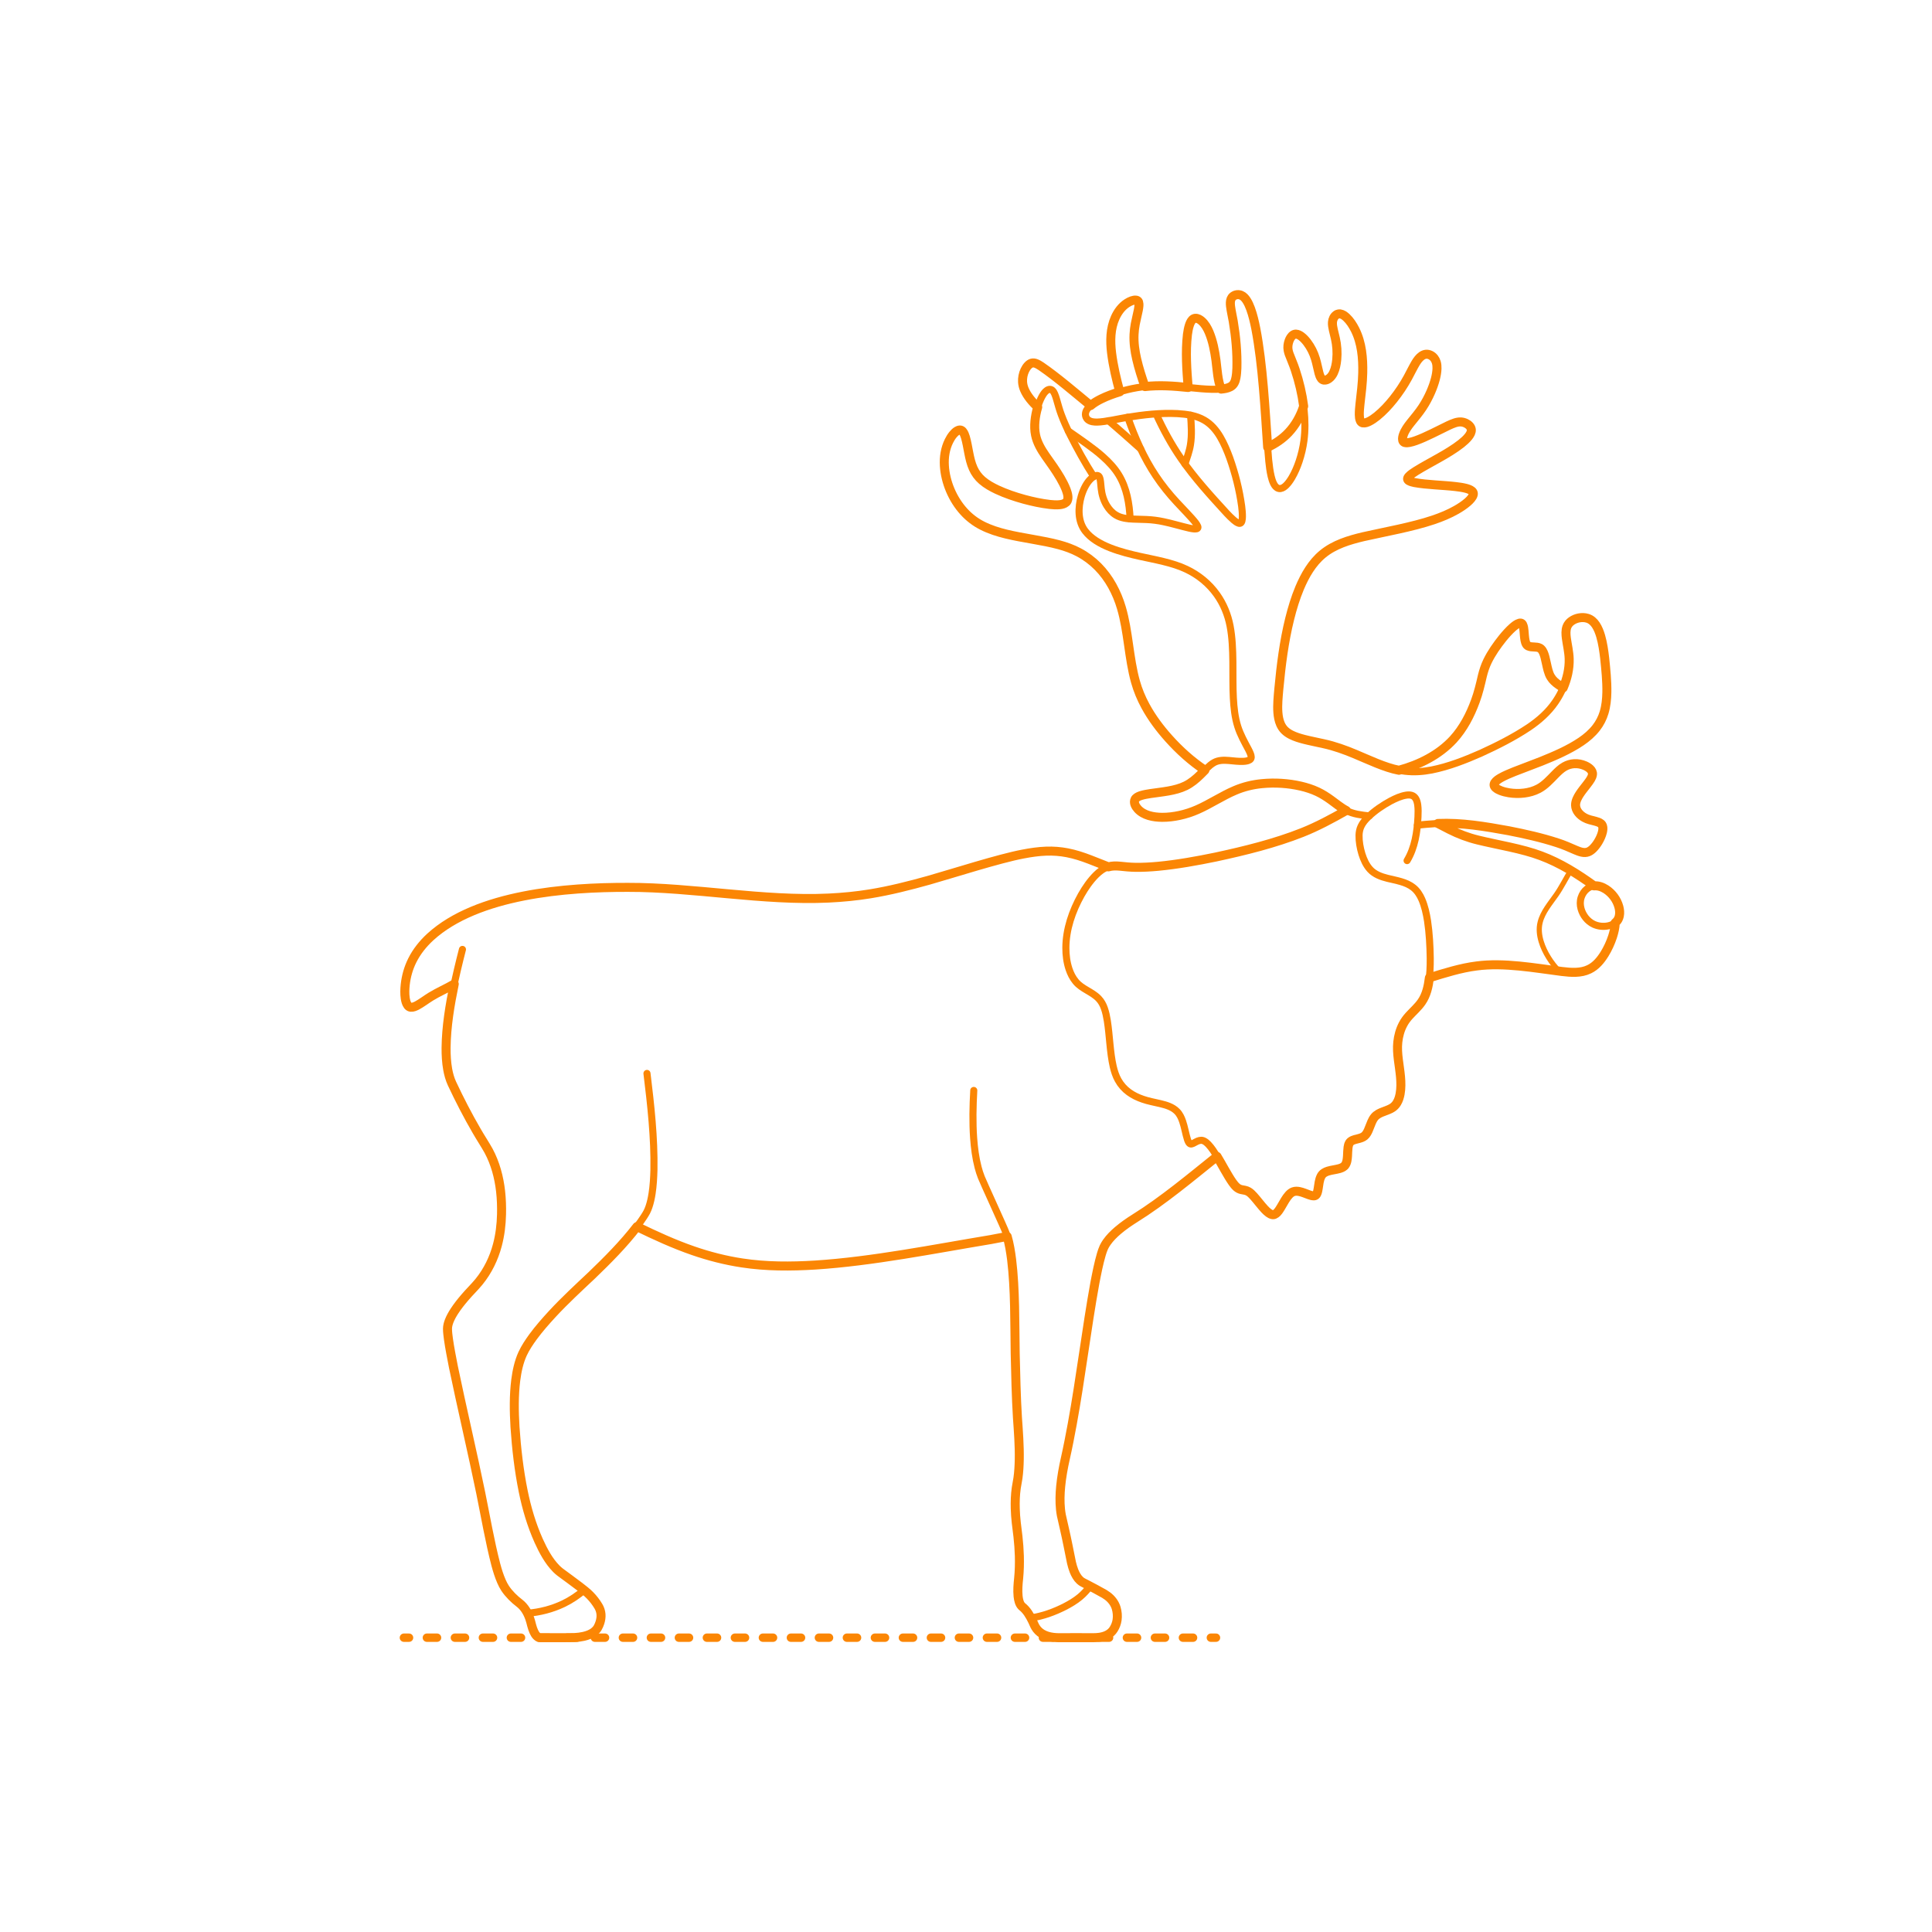 <?xml version="1.0" encoding="utf-8"?>
<!-- Generator: Adobe Illustrator 24.2.0, SVG Export Plug-In . SVG Version: 6.00 Build 0)  -->
<!DOCTYPE svg PUBLIC "-//W3C//DTD SVG 1.1//EN" "http://www.w3.org/Graphics/SVG/1.1/DTD/svg11.dtd">
<svg version="1.1" xmlns:x="http://ns.adobe.com/Extensibility/1.0/" xmlns:i="http://ns.adobe.com/AdobeIllustrator/10.0/" xmlns:graph="http://ns.adobe.com/Graphs/1.0/"
	 xmlns="http://www.w3.org/2000/svg" xmlns:xlink="http://www.w3.org/1999/xlink" x="0px" y="0px" width="750px" height="750px"
	 viewBox="0 0 750 750" enable-background="new 0 0 750 750" xml:space="preserve">
<g id="FILL-BACKGROUND">
	<rect fill="#FFFFFF" width="750" height="750"/>
</g>
<g id="N-TEXT">
</g>
<g id="N-DIMENSIONS">
</g>
<g id="AG-DIAGRAM">
	<g id="POLYLINE_224_">
		<g>
			<g>
				
					<line fill="none" stroke="#FB8604" stroke-width="3.25" stroke-linecap="round" stroke-linejoin="round" x1="156.792" y1="635.749" x2="158.792" y2="635.749"/>
				
					<line fill="none" stroke="#FB8604" stroke-width="3.25" stroke-linecap="round" stroke-linejoin="round" stroke-dasharray="3.953,6.917" x1="165.709" y1="635.749" x2="466.592" y2="635.749"/>
				
					<line fill="none" stroke="#FB8604" stroke-width="3.25" stroke-linecap="round" stroke-linejoin="round" x1="470.05" y1="635.749" x2="472.05" y2="635.749"/>
			</g>
		</g>
	</g>
</g>
<g id="AG-GUIDES">
</g>
<g id="AG-DETAIL-DIAGRAM">
</g>
<g id="AG-DETAILS">
	<g id="POLYLINE_1540_">
		<path fill="none" stroke="#FB8604" stroke-width="2" stroke-linecap="round" stroke-linejoin="round" stroke-miterlimit="10" d="
			M605.279,376.993c-1.575-1.61-2.968-3.413-4.154-5.327c-1.19-1.929-2.19-4.001-2.848-6.173c-0.72-2.379-1.021-4.952-0.408-7.388
			c0.978-4.058,3.986-7.479,6.314-10.837c1.974-2.827,3.768-6.477,5.601-9.399"/>
	</g>
</g>
<g id="AG-ANIMALS">
	<g id="POLYLINE_90_">
		
			<path fill="none" stroke="#FB8604" stroke-width="2.75" stroke-linecap="round" stroke-linejoin="round" stroke-miterlimit="10" d="
			M554.887,379.569c6.145-1.91,12.683-3.963,19.074-4.673c6.82-0.797,13.789-0.173,20.58,0.646
			c2.111,0.268,12.015,1.676,13.923,1.811c1.263,0.105,2.563,0.159,3.828,0.07c1.586-0.107,3.174-0.453,4.609-1.151
			c3.04-1.459,5.102-4.315,6.708-7.187c1.04-1.895,1.901-3.904,2.536-5.971c0.478-1.592,0.854-3.246,0.885-4.915"/>
	</g>
	<g id="POLYLINE_91_">
		
			<path fill="none" stroke="#FB8604" stroke-width="2.75" stroke-linecap="round" stroke-linejoin="round" stroke-miterlimit="10" d="
			M558.197,319.676l4.515,2.334c3.491,1.77,7.201,3.171,11.006,4.093c7.577,1.871,16.931,3.303,24.23,6.038
			c7.527,2.751,14.425,7.065,20.888,11.752"/>
	</g>
	<g id="POLYLINE_92_">
		
			<path fill="none" stroke="#FB8604" stroke-width="2.75" stroke-linecap="round" stroke-linejoin="round" stroke-miterlimit="10" d="
			M176.334,381.992c-2.759,1.636-6.334,3.186-9.057,4.878c-1.71,1.033-3.67,2.562-5.438,3.489c-0.694,0.354-1.532,0.714-2.301,0.652
			c-0.047-0.005-0.07-0.007-0.07-0.007c-0.046-0.006-0.069-0.01-0.069-0.01c-0.046-0.008-0.068-0.012-0.068-0.012
			c-0.045-0.01-0.067-0.015-0.067-0.015c-0.044-0.011-0.066-0.018-0.066-0.018c-0.044-0.013-0.065-0.02-0.065-0.02
			c-0.043-0.015-0.064-0.023-0.064-0.023c-0.042-0.017-0.063-0.026-0.063-0.026c-0.041-0.019-0.062-0.029-0.062-0.029
			c-0.045-0.023-0.07-0.036-0.07-0.036c-0.049-0.028-0.073-0.043-0.073-0.043c-0.048-0.031-0.071-0.047-0.071-0.047
			c-0.047-0.034-0.07-0.051-0.07-0.051c-0.045-0.036-0.068-0.055-0.068-0.055c-0.044-0.039-0.066-0.059-0.066-0.059
			c-0.043-0.042-0.065-0.063-0.065-0.063c-0.042-0.044-0.063-0.067-0.063-0.067c-0.041-0.047-0.062-0.071-0.062-0.071
			c-0.04-0.049-0.06-0.074-0.06-0.074c-0.59-0.795-0.804-1.766-0.962-2.716c-0.259-1.767-0.199-3.575-0.009-5.346
			c0.358-3.241,1.259-6.436,2.717-9.356c1.714-3.458,4.172-6.519,7.005-9.127c18.235-16.668,52.886-19.319,76.714-19.262
			c25.271-0.068,52.689,5.374,77.974,4.153c5.289-0.249,10.825-0.78,16.051-1.639c7.589-1.234,15.379-3.203,22.782-5.282
			c9.357-2.664,27.245-8.41,36.566-10.166c2.969-0.571,6.035-1.026,9.059-1.129c2.707-0.092,5.445,0.115,8.105,0.629
			c3.004,0.569,5.981,1.56,8.834,2.653c1.087,0.429,6.192,2.457,7.173,2.819"/>
	</g>
	<g id="POLYLINE_93_">
		
			<path fill="none" stroke="#FB8604" stroke-width="2.75" stroke-linecap="round" stroke-linejoin="round" stroke-miterlimit="10" d="
			M204.776,626.256c4.794-0.383,9.546-1.608,13.893-3.674c2.912-1.389,5.622-3.223,8.08-5.307"/>
	</g>
	<g id="POLYLINE_94_">
		
			<path fill="none" stroke="#FB8604" stroke-width="2.75" stroke-linecap="round" stroke-linejoin="round" stroke-miterlimit="10" d="
			M247.257,476.178c7.534,3.664,15.377,7.244,23.336,9.868c6.738,2.236,13.807,3.854,20.861,4.676
			c12.029,1.39,24.346,0.631,36.359-0.613c6.696-0.699,15.08-1.921,21.763-2.967c8.6-1.475,33.128-5.466,41.401-7.168"/>
	</g>
	<g id="POLYLINE_95_">
		
			<path fill="none" stroke="#FB8604" stroke-width="2.75" stroke-linecap="round" stroke-linejoin="round" stroke-miterlimit="10" d="
			M400.193,628.055c4.596-0.624,9.026-2.276,13.151-4.357c2.049-1.059,4.075-2.256,5.854-3.731c1.49-1.219,2.789-2.726,4.017-4.204"
			/>
	</g>
	<g id="POLYLINE_96_">
		
			<path fill="none" stroke="#FB8604" stroke-width="2.75" stroke-linecap="round" stroke-linejoin="round" stroke-miterlimit="10" d="
			M378.016,423.313c-0.342,6.097-0.484,12.392-0.053,18.476c0.278,3.804,0.765,7.663,1.728,11.356
			c0.341,1.3,0.756,2.613,1.249,3.862c0.473,1.322,9.22,20.341,9.576,21.543c0.958,2.72,1.492,5.635,1.92,8.482
			c0.893,6.224,1.214,12.82,1.394,19.107c0.163,8.809,0.241,21.557,0.52,30.397c0.126,4.084,0.361,9.676,0.607,13.746
			c0.336,4.883,0.75,10.1,0.721,14.988c-0.016,2.816-0.129,5.73-0.522,8.519c-0.225,1.593-0.617,3.206-0.781,4.808
			c-0.431,3.737-0.336,7.558,0,11.299c0.382,3.85,1.038,7.812,1.222,11.682c0.187,3.286,0.193,6.712-0.071,9.994
			c-0.202,2.245-0.489,4.527-0.401,6.786c0.037,1.011,0.132,2.037,0.387,3.018c0.189,0.736,0.517,1.522,1.017,2.06
			c0.052,0.054,0.069,0.072,0.069,0.072c0.053,0.052,0.071,0.068,0.071,0.068c0.054,0.049,0.072,0.065,0.072,0.065
			c1.826,1.42,3.01,3.485,4.022,5.527c0.382,0.748,0.688,1.609,1.102,2.341c0.632,1.119,1.562,2.064,2.667,2.721
			c1.279,0.768,2.749,1.173,4.22,1.367c0.646,0.084,1.321,0.131,1.972,0.145c0.12-0.012,0.348,0.015,0.467,0.005
			c0,0,13.269,0,13.269,0c0.876-0.001,1.764-0.057,2.629-0.201c0.974-0.164,1.942-0.444,2.818-0.905
			c1.01-0.517,1.845-1.304,2.411-2.217c0.708-1.119,1.175-2.392,1.345-3.706c0.194-1.534,0.045-3.119-0.409-4.596
			c-0.575-1.83-1.809-3.398-3.331-4.542c-0.435-0.331-0.902-0.639-1.374-0.915c-2.628-1.492-5.733-3.112-8.415-4.494
			c-1.627-0.994-2.533-2.645-3.223-4.343c-0.412-1.04-0.728-2.149-0.981-3.24c-0.808-4.005-1.796-9.06-2.716-13.052
			c-0.169-0.771-1.077-4.56-1.202-5.279c-0.143-0.758-0.257-1.557-0.337-2.324c-0.305-2.939-0.215-5.949,0.062-8.887
			c0.398-4.295,1.294-8.628,2.255-12.831c0.701-3.252,1.651-8.143,2.248-11.427c3.217-17.5,5.581-37.207,8.766-54.688
			c0.71-3.665,1.482-7.666,2.54-11.25c0.27-0.884,0.567-1.808,0.954-2.65c0.32-0.684,0.721-1.34,1.151-1.959
			c1.198-1.707,2.702-3.194,4.279-4.55c2.059-1.755,4.326-3.327,6.618-4.762c10.902-6.788,21.866-15.95,31.897-24.009"/>
	</g>
	<g id="POLYLINE_97_">
		
			<path fill="none" stroke="#FB8604" stroke-width="2.75" stroke-linecap="round" stroke-linejoin="round" stroke-miterlimit="10" d="
			M251.156,416.706c1.512,12.294,2.912,25.033,2.702,37.421c-0.081,3.067-0.256,6.19-0.724,9.215
			c-0.276,1.748-0.641,3.5-1.219,5.171c-0.232,0.667-0.504,1.332-0.825,1.96c-0.32,0.638-0.797,1.353-1.182,1.962
			c-1.645,2.523-3.554,4.973-5.488,7.28c-4.223,5.006-9.03,9.893-13.745,14.44c-7.578,7.175-15.483,14.354-22.015,22.521
			c-2.314,2.944-4.583,6.039-6.077,9.492c-1.153,2.743-1.813,5.685-2.245,8.621c-1.358,9.874-0.52,20.016,0.535,29.883
			c1.418,12.161,3.805,24.474,9.215,35.545c1.602,3.221,3.463,6.415,6.048,8.951c0.509,0.491,1.065,0.971,1.64,1.384
			c1.316,0.912,3.944,2.906,5.236,3.845c1.729,1.329,3.909,2.894,5.488,4.391c1.099,1.048,2.102,2.217,2.965,3.467
			c0.557,0.822,1.122,1.675,1.451,2.618c0.475,1.316,0.513,2.769,0.206,4.128c-0.149,0.676-0.377,1.343-0.653,1.977
			c-0.196,0.454-0.425,0.911-0.722,1.309c-0.59,0.804-1.359,1.416-2.223,1.881c-2.22,1.17-4.787,1.466-7.262,1.561
			c-0.273-0.012-0.83,0.032-1.105,0.017c-0.071-0.001-11.352,0.003-11.416-0.001c-0.053-0.003-0.071-0.004-0.071-0.004
			c-0.053-0.005-0.07-0.007-0.07-0.007c-0.052-0.007-0.07-0.009-0.07-0.009c-0.052-0.009-0.069-0.012-0.069-0.012
			c-0.052-0.011-0.069-0.015-0.069-0.015c-0.051-0.013-0.068-0.017-0.068-0.017c-0.051-0.015-0.068-0.02-0.068-0.02
			c-0.051-0.017-0.068-0.023-0.068-0.023c-0.05-0.019-0.067-0.025-0.067-0.025c-0.05-0.021-0.067-0.028-0.067-0.028
			c-0.05-0.023-0.066-0.031-0.066-0.031c-0.049-0.025-0.066-0.033-0.066-0.033c-0.033-0.018-0.065-0.036-0.065-0.036
			c-0.032-0.019-0.065-0.039-0.065-0.039c-0.032-0.02-0.064-0.041-0.064-0.041c-0.032-0.022-0.064-0.044-0.064-0.044
			c-0.032-0.023-0.063-0.047-0.063-0.047c-0.031-0.024-0.063-0.049-0.063-0.049c-0.088-0.07-0.193-0.17-0.246-0.224
			c-0.064-0.059-0.146-0.16-0.18-0.196c-0.029-0.035-0.059-0.071-0.059-0.071c-0.029-0.036-0.058-0.073-0.058-0.073
			c-0.083-0.106-0.179-0.243-0.229-0.319c-0.324-0.5-0.574-1.025-0.79-1.577c-0.616-1.535-0.852-3.208-1.431-4.756
			c-0.787-2.192-2.041-4.289-3.915-5.717c-1.541-1.186-2.988-2.516-4.234-4.009c-0.586-0.708-1.153-1.448-1.624-2.238
			c-1.042-1.757-1.776-3.714-2.412-5.65c-0.689-2.089-1.302-4.617-1.82-6.77c-1.756-7.485-3.419-16.641-4.95-24.211
			c-3.602-18.028-9.217-40.18-12.311-58.226c-0.224-1.549-0.493-3.257-0.562-4.818c-0.018-0.436-0.022-0.891,0.037-1.324
			c0.22-1.661,0.945-3.215,1.755-4.664c1.785-3.106,4.132-5.895,6.526-8.547c1.27-1.381,2.749-2.864,3.919-4.328
			c3.882-4.773,6.442-10.552,7.677-16.563c0.731-3.481,1.035-7.072,1.07-10.626c0.038-3.537-0.183-7.166-0.763-10.658
			c-0.789-4.772-2.282-9.468-4.678-13.682c-1.223-2.092-3.018-4.88-4.218-6.978c-2.773-4.755-5.652-10.215-8.054-15.17
			c0,0-1.539-3.239-1.539-3.239s-0.094-0.206-0.094-0.206s-0.092-0.209-0.092-0.209s-0.09-0.212-0.09-0.212
			c-0.179-0.425-0.355-0.903-0.501-1.341c-0.728-2.197-1.108-4.512-1.317-6.812c-0.313-3.571-0.215-7.211,0.06-10.782
			c0.896-10.931,3.385-21.898,6.109-32.507"/>
	</g>
	<g id="POLYLINE_98_">
		
			<path fill="none" stroke="#FB8604" stroke-width="2.75" stroke-linecap="round" stroke-linejoin="round" stroke-miterlimit="10" d="
			M492.098,173.627c2.999-1.391,5.795-3.285,8.073-5.692c2.726-2.89,4.698-6.462,5.901-10.237"/>
	</g>
	<g id="POLYLINE_99_">
		
			<path fill="none" stroke="#FB8604" stroke-width="2.75" stroke-linecap="round" stroke-linejoin="round" stroke-miterlimit="10" d="
			M461.23,150.422c-0.546-6.776-1.067-13.815-0.275-20.581c0.158-1.198,0.37-2.413,0.74-3.566c0.24-0.729,0.573-1.524,1.091-2.082
			c0.053-0.054,0.079-0.081,0.079-0.081c0.054-0.051,0.081-0.075,0.081-0.075c0.055-0.047,0.082-0.07,0.082-0.07
			c0.056-0.044,0.084-0.064,0.084-0.064c0.028-0.02,0.057-0.04,0.057-0.04c0.029-0.019,0.058-0.037,0.058-0.037
			c0.045-0.027,0.06-0.036,0.06-0.036c0.046-0.025,0.061-0.033,0.061-0.033c0.046-0.023,0.062-0.031,0.062-0.031
			c0.047-0.021,0.063-0.028,0.063-0.028c0.047-0.019,0.063-0.025,0.063-0.025c0.048-0.017,0.064-0.023,0.064-0.023
			c0.048-0.015,0.065-0.02,0.065-0.02c0.049-0.013,0.065-0.018,0.065-0.018c0.049-0.012,0.066-0.015,0.066-0.015
			c0.05-0.01,0.067-0.013,0.067-0.013c0.05-0.008,0.067-0.01,0.067-0.01c0.051-0.006,0.068-0.008,0.068-0.008
			c0.051-0.004,0.068-0.005,0.068-0.005c0.91-0.033,1.68,0.457,2.336,0.997c1.353,1.158,2.248,2.754,2.948,4.369
			c1.466,3.49,2.178,7.279,2.688,11.014c0.479,3.659,0.626,7.645,1.999,11.108"/>
	</g>
	<g id="POLYLINE_100_">
		
			<path fill="none" stroke="#FB8604" stroke-width="2.75" stroke-linecap="round" stroke-linejoin="round" stroke-miterlimit="10" d="
			M459.988,180.129c0.776-2.318,1.765-5.038,2.138-7.442c0.623-3.783,0.328-7.7,0.064-11.505"/>
	</g>
	<g id="POLYLINE_101_">
		
			<path fill="none" stroke="#FB8604" stroke-width="2.75" stroke-linecap="round" stroke-linejoin="round" stroke-miterlimit="10" d="
			M444.471,150.069c-1.245-3.48-2.396-7.116-3.23-10.717c-0.717-3.115-1.173-6.336-1.017-9.539c0.062-1.338,0.231-2.717,0.477-4.033
			c0.287-1.562,0.887-3.867,1.185-5.428c0.101-0.542,0.195-1.115,0.23-1.665c0.028-0.434,0.019-0.943-0.105-1.33
			c-0.013-0.041-0.021-0.061-0.021-0.061c-0.015-0.04-0.022-0.059-0.022-0.059c-0.016-0.038-0.024-0.057-0.024-0.057
			c-0.026-0.055-0.035-0.072-0.035-0.072c-0.029-0.052-0.038-0.068-0.038-0.068c-0.031-0.049-0.042-0.064-0.042-0.064
			c-0.034-0.046-0.045-0.06-0.045-0.06c-0.036-0.043-0.049-0.056-0.049-0.056c-0.048-0.048-0.058-0.057-0.058-0.057
			c-0.052-0.044-0.062-0.052-0.062-0.052c-0.055-0.04-0.067-0.047-0.067-0.047c-0.047-0.029-0.059-0.036-0.059-0.036
			c-0.049-0.026-0.061-0.032-0.061-0.032c-0.051-0.023-0.064-0.029-0.064-0.029c-0.053-0.021-0.066-0.026-0.066-0.026
			c-0.055-0.018-0.069-0.022-0.069-0.022c-0.043-0.012-0.057-0.016-0.057-0.016c-0.044-0.01-0.058-0.014-0.058-0.014
			c-0.045-0.009-0.06-0.012-0.06-0.012c-0.609-0.093-1.158,0.051-1.713,0.235c-0.632,0.221-1.234,0.532-1.797,0.891
			c-2.051,1.307-3.558,3.332-4.563,5.523c-1.983,4.292-2.034,9.177-1.479,13.792c0.627,5.084,1.836,10.195,3.191,15.13"/>
	</g>
	<g id="POLYLINE_102_">
		
			<path fill="none" stroke="#FB8604" stroke-width="2.75" stroke-linecap="round" stroke-linejoin="round" stroke-miterlimit="10" d="
			M550.247,320.315c4.435-0.427,9.255-0.873,13.691-0.659c7.214,0.319,14.602,1.519,21.696,2.84c6.327,1.239,12.867,2.7,18.992,4.71
			c2.31,0.736,4.843,1.837,7.067,2.821c1.515,0.627,3.258,1.327,4.877,0.669c0.662-0.263,1.238-0.705,1.75-1.193
			c0.781-0.751,1.441-1.631,2.013-2.549c0.751-1.226,1.379-2.552,1.719-3.954c0.174-0.755,0.286-1.617,0.039-2.355
			c-0.051-0.148-0.111-0.267-0.168-0.364c-0.034-0.056-0.046-0.074-0.046-0.074c-0.036-0.054-0.049-0.071-0.049-0.071
			c-0.039-0.052-0.052-0.069-0.052-0.069c-0.041-0.05-0.055-0.067-0.055-0.067c-0.043-0.048-0.057-0.064-0.057-0.064
			c-0.045-0.047-0.06-0.062-0.06-0.062c-0.047-0.045-0.063-0.06-0.063-0.06c-0.645-0.568-1.411-0.772-2.197-0.995
			c-1.414-0.363-2.989-0.669-4.264-1.396c-1.789-0.969-3.447-2.779-3.46-4.883c-0.007-0.821,0.228-1.609,0.552-2.354
			c0.57-1.291,1.408-2.467,2.254-3.59c0.752-0.993,2.359-2.944,2.984-3.995c0.36-0.589,0.702-1.275,0.771-1.96
			c0.04-0.344-0.011-0.68-0.116-0.976c-0.154-0.451-0.498-0.862-0.804-1.159c-0.584-0.555-1.293-0.968-2.028-1.288
			c-1.285-0.553-2.7-0.823-4.099-0.747c-1.32,0.069-2.622,0.457-3.773,1.106c-1.417,0.797-2.599,1.976-3.733,3.126
			c-1.921,1.968-3.918,4.187-6.377,5.479c-1.786,0.947-3.776,1.484-5.778,1.716c-1.939,0.221-3.916,0.169-5.841-0.153
			c-1.078-0.185-2.162-0.452-3.179-0.858c-0.676-0.27-1.399-0.637-1.919-1.137c-0.048-0.048-0.071-0.073-0.071-0.073
			c-0.045-0.049-0.067-0.073-0.067-0.073c-0.042-0.049-0.062-0.074-0.062-0.074c-0.038-0.05-0.057-0.075-0.057-0.075
			c-0.035-0.05-0.051-0.075-0.051-0.075c-0.031-0.05-0.039-0.063-0.039-0.063c-0.028-0.051-0.035-0.063-0.035-0.063
			c-0.025-0.051-0.033-0.067-0.033-0.067c-0.021-0.049-0.028-0.065-0.028-0.065c-0.018-0.049-0.024-0.066-0.024-0.066
			c-0.016-0.049-0.02-0.066-0.02-0.066c-0.013-0.05-0.016-0.066-0.016-0.066c-0.01-0.05-0.012-0.066-0.012-0.066
			c-0.007-0.05-0.009-0.067-0.009-0.067c-0.004-0.05-0.005-0.067-0.005-0.067c-0.001-0.05-0.001-0.067-0.001-0.067
			c0.002-0.051,0.003-0.068,0.003-0.068c0.004-0.051,0.006-0.068,0.006-0.068c0.007-0.051,0.01-0.068,0.01-0.068
			c0.01-0.051,0.014-0.068,0.014-0.068c0.013-0.051,0.018-0.069,0.018-0.069c0.016-0.052,0.021-0.069,0.021-0.069
			c0.018-0.052,0.025-0.069,0.025-0.069c0.021-0.052,0.029-0.069,0.029-0.069c0.024-0.052,0.032-0.069,0.032-0.069
			c0.026-0.052,0.036-0.07,0.036-0.07c0.029-0.052,0.039-0.07,0.039-0.07c0.262-0.436,0.614-0.753,0.973-1.042
			c0.417-0.329,0.88-0.621,1.34-0.886c1.668-0.946,3.523-1.704,5.302-2.422l10.443-4.006c5.314-2.149,10.743-4.47,15.505-7.688
			c2.284-1.558,4.423-3.398,6.074-5.628c1.342-1.8,2.339-3.857,2.94-6.019c0.676-2.413,0.908-4.949,0.959-7.448
			c0.075-4.322-0.395-8.892-0.84-13.194c-0.377-3.177-0.828-6.447-1.832-9.493c-0.668-1.968-1.615-4.048-3.331-5.303
			c-1.086-0.785-2.413-1.077-3.73-1.024c-1.309,0.059-2.609,0.453-3.715,1.158c-0.803,0.511-1.513,1.232-1.9,2.062
			c-0.358,0.753-0.492,1.566-0.522,2.39c-0.031,0.936,0.073,1.898,0.205,2.824c0.267,1.842,0.765,4.193,0.934,6.037
			c0.331,3.205-0.096,6.464-1.027,9.54c-0.951,3.137-2.417,6.122-4.276,8.82c-2.675,3.911-6.296,7.1-10.203,9.742
			c-5.848,3.902-12.288,7.158-18.679,10.074c-6.131,2.708-12.517,5.2-19.107,6.515c-3.383,0.659-6.881,0.895-10.309,0.482
			c-4.15-0.473-8.153-1.895-11.991-3.492c-2.825-1.232-9.149-3.94-12.031-4.97c-2.408-0.876-4.944-1.625-7.445-2.187
			c-4.079-0.99-9.153-1.647-12.905-3.56c-0.91-0.474-1.778-1.06-2.492-1.802c-0.597-0.62-1.078-1.352-1.437-2.133
			c-0.672-1.463-0.953-3.08-1.075-4.676c-0.221-2.94,0.107-6.116,0.364-9.055c0.854-9.107,2.009-18.448,4.226-27.33
			c1.008-4.029,2.236-8.095,3.841-11.927c2.077-4.912,4.815-9.75,8.981-13.185c4.5-3.703,10.237-5.423,15.818-6.742
			c8.52-1.911,18.878-3.73,27.121-6.513c3.079-1.043,6.154-2.301,8.979-3.918c1.504-0.865,2.999-1.839,4.312-2.978
			c0.457-0.4,0.912-0.84,1.301-1.309c0.106-0.129,0.221-0.277,0.317-0.415c0.058-0.086,0.135-0.197,0.188-0.288
			c0.149-0.236,0.26-0.494,0.329-0.708c0.015-0.052,0.022-0.078,0.022-0.078c0.013-0.051,0.019-0.077,0.019-0.077
			c0.011-0.051,0.016-0.076,0.016-0.076c0.009-0.05,0.012-0.075,0.012-0.075c0.006-0.049,0.009-0.074,0.009-0.074
			c0.004-0.049,0.005-0.073,0.005-0.073c0.002-0.048,0.002-0.072,0.002-0.072c-0.001-0.047-0.002-0.071-0.002-0.071
			c-0.003-0.047-0.005-0.07-0.005-0.07c-0.005-0.046-0.009-0.069-0.009-0.069c-0.008-0.045-0.012-0.066-0.012-0.066
			c-0.009-0.041-0.015-0.062-0.015-0.062c-0.011-0.041-0.018-0.061-0.018-0.061c-0.014-0.04-0.021-0.06-0.021-0.06
			c-0.016-0.039-0.024-0.059-0.024-0.059c-0.018-0.039-0.027-0.058-0.027-0.058c-0.02-0.038-0.03-0.057-0.03-0.057
			c-0.033-0.056-0.044-0.075-0.044-0.075c-0.037-0.055-0.05-0.073-0.05-0.073c-0.041-0.054-0.055-0.071-0.055-0.071
			c-0.044-0.053-0.06-0.07-0.06-0.07c-0.048-0.051-0.065-0.068-0.065-0.068c-0.052-0.05-0.07-0.067-0.07-0.067
			c-0.62-0.535-1.322-0.758-2.071-0.986c-1.125-0.318-2.314-0.503-3.472-0.657c-5.031-0.663-11.768-0.728-16.752-1.652
			c-0.717-0.154-1.492-0.329-2.132-0.687c-0.052-0.031-0.077-0.047-0.077-0.047c-0.048-0.032-0.071-0.048-0.071-0.048
			c-0.045-0.032-0.066-0.049-0.066-0.049c-0.041-0.033-0.061-0.05-0.061-0.05c-0.055-0.051-0.072-0.068-0.072-0.068
			c-0.048-0.052-0.062-0.069-0.062-0.069c-0.04-0.053-0.046-0.062-0.046-0.062c-0.034-0.055-0.039-0.064-0.039-0.064
			c-0.023-0.047-0.027-0.056-0.027-0.056c-0.018-0.048-0.021-0.057-0.021-0.057c-0.013-0.049-0.015-0.058-0.015-0.058
			c-0.008-0.049-0.01-0.059-0.01-0.059c-0.004-0.05-0.004-0.06-0.004-0.06c0.001-0.051,0.001-0.061,0.001-0.061
			c0.005-0.052,0.006-0.062,0.006-0.062c0.009-0.053,0.012-0.063,0.012-0.063c0.014-0.053,0.017-0.064,0.017-0.064
			c0.018-0.054,0.022-0.065,0.022-0.065c0.022-0.055,0.027-0.066,0.027-0.066c0.021-0.044,0.032-0.067,0.032-0.067
			c0.024-0.045,0.036-0.068,0.036-0.068c0.027-0.046,0.041-0.069,0.041-0.069c0.03-0.046,0.045-0.069,0.045-0.069
			c0.294-0.413,0.61-0.678,0.961-0.972c0.479-0.389,1.034-0.768,1.552-1.108c5.914-3.776,13.162-6.945,18.602-11.412
			c0.961-0.811,1.924-1.71,2.635-2.749c0.405-0.602,0.711-1.235,0.751-1.911c0.031-0.497-0.125-0.943-0.366-1.33
			c-0.395-0.606-0.876-0.977-1.463-1.317c-0.554-0.313-1.232-0.543-1.854-0.62c-1.379-0.173-2.666,0.269-3.915,0.779
			c-4.481,1.983-9.566,4.926-14.188,6.532c-0.728,0.249-1.487,0.482-2.244,0.625c-0.55,0.101-1.18,0.175-1.712,0.046
			c-0.031-0.008-0.061-0.016-0.061-0.016c-0.03-0.009-0.059-0.018-0.059-0.018c-0.029-0.01-0.057-0.02-0.057-0.02
			c-0.055-0.022-0.082-0.034-0.082-0.034c-0.052-0.025-0.065-0.032-0.065-0.032c-0.05-0.028-0.062-0.035-0.062-0.035
			c-0.047-0.03-0.059-0.038-0.059-0.038c-0.055-0.041-0.066-0.05-0.066-0.05c-0.051-0.045-0.061-0.054-0.061-0.054
			c-0.047-0.048-0.056-0.058-0.056-0.058c-0.043-0.051-0.052-0.062-0.052-0.062c-0.04-0.054-0.047-0.066-0.047-0.066
			c-0.029-0.046-0.036-0.057-0.036-0.057c-0.027-0.048-0.033-0.06-0.033-0.06c-0.024-0.05-0.03-0.062-0.03-0.062
			c-0.022-0.052-0.027-0.065-0.027-0.065c-0.019-0.053-0.024-0.067-0.024-0.067c-0.017-0.055-0.021-0.069-0.021-0.069
			c-0.187-0.747,0.026-1.517,0.258-2.213c0.605-1.714,1.709-3.211,2.826-4.627c1.457-1.822,3.264-3.947,4.528-5.88
			c1.272-1.911,2.374-3.987,3.292-6.091c0.742-1.716,1.394-3.515,1.844-5.329c0.296-1.204,0.518-2.449,0.557-3.69
			c0.025-0.831-0.038-1.714-0.284-2.506c-0.363-1.192-1.173-2.226-2.266-2.75c-2.613-1.246-4.553,1.08-5.753,3.089
			c-0.636,1.014-2.413,4.503-3.006,5.607c-1.606,2.953-3.501,5.779-5.592,8.41c-1.919,2.398-4.032,4.696-6.428,6.626
			c-0.925,0.735-1.906,1.439-2.96,1.976c-0.727,0.359-1.588,0.716-2.386,0.609c-0.056-0.009-0.074-0.013-0.074-0.013
			c-0.055-0.012-0.072-0.016-0.072-0.016c-0.053-0.014-0.071-0.019-0.071-0.019c-0.052-0.017-0.069-0.023-0.069-0.023
			c-0.05-0.019-0.067-0.026-0.067-0.026c-0.049-0.022-0.065-0.029-0.065-0.029c-0.047-0.024-0.063-0.033-0.063-0.033
			c-0.046-0.027-0.061-0.036-0.061-0.036c-0.044-0.029-0.059-0.039-0.059-0.039c-0.042-0.032-0.061-0.046-0.061-0.046
			c-0.053-0.046-0.071-0.062-0.071-0.062c-0.051-0.05-0.067-0.068-0.067-0.068c-0.048-0.055-0.063-0.074-0.063-0.074
			c-0.03-0.039-0.045-0.059-0.045-0.059c-0.029-0.041-0.043-0.062-0.043-0.062c-0.028-0.043-0.041-0.065-0.041-0.065
			c-0.027-0.045-0.039-0.068-0.039-0.068c-0.025-0.047-0.038-0.071-0.038-0.071c-0.33-0.696-0.379-1.436-0.413-2.188
			c-0.04-1.421,0.115-2.942,0.261-4.358c0.398-3.476,0.953-7.886,1.046-11.345c0.189-5.864-0.239-11.981-2.858-17.325
			c-0.905-1.817-2.009-3.583-3.5-4.979c-0.664-0.607-1.502-1.208-2.403-1.323c-0.054-0.006-0.08-0.008-0.08-0.008
			c-0.329-0.027-0.633,0.024-0.912,0.128c-0.056,0.022-0.084,0.033-0.084,0.033c-0.055,0.024-0.082,0.037-0.082,0.037
			c-0.054,0.026-0.081,0.04-0.081,0.04c-0.053,0.028-0.08,0.043-0.08,0.043c-0.052,0.031-0.078,0.046-0.078,0.046
			c-0.051,0.033-0.077,0.049-0.077,0.049c-0.05,0.035-0.076,0.052-0.076,0.052c-0.856,0.639-1.284,1.621-1.403,2.627
			c-0.113,1.081,0.094,2.132,0.324,3.179l0.778,3.23c0.62,2.703,0.803,5.522,0.547,8.283c-0.173,1.737-0.503,3.493-1.243,5.084
			c-0.423,0.901-1.028,1.757-1.855,2.325c-0.526,0.361-1.133,0.604-1.748,0.558c-0.056-0.005-0.084-0.009-0.084-0.009
			c-0.055-0.008-0.083-0.013-0.083-0.013c-0.054-0.011-0.081-0.017-0.081-0.017c-0.053-0.013-0.08-0.021-0.08-0.021
			c-0.052-0.016-0.065-0.02-0.065-0.02c-0.052-0.018-0.064-0.023-0.064-0.023c-0.051-0.021-0.063-0.026-0.063-0.026
			c-0.05-0.023-0.062-0.029-0.062-0.029c-0.049-0.025-0.061-0.032-0.061-0.032c-0.048-0.027-0.06-0.035-0.06-0.035
			c-0.047-0.03-0.058-0.038-0.058-0.038c-0.048-0.034-0.066-0.047-0.066-0.047c-0.053-0.042-0.071-0.057-0.071-0.057
			c-0.052-0.046-0.069-0.061-0.069-0.061c-0.05-0.049-0.066-0.066-0.066-0.066c-0.049-0.052-0.064-0.07-0.064-0.07
			c-0.527-0.642-0.724-1.365-0.95-2.124c-0.432-1.607-0.798-3.628-1.269-5.222c-0.649-2.3-1.697-4.496-3.102-6.431
			c-0.686-0.936-1.46-1.832-2.377-2.549c-0.592-0.456-1.31-0.885-2.058-0.953c-0.056-0.004-0.084-0.006-0.084-0.006
			c-0.056-0.002-0.083-0.002-0.083-0.002c-0.055,0-0.082,0.001-0.082,0.001c-0.055,0.003-0.082,0.005-0.082,0.005
			c-0.054,0.005-0.081,0.008-0.081,0.008c-0.045,0.006-0.064,0.009-0.064,0.009c-0.055,0.01-0.074,0.014-0.074,0.014
			c-0.055,0.012-0.073,0.017-0.073,0.017c-0.054,0.014-0.072,0.02-0.072,0.02c-0.054,0.017-0.071,0.023-0.071,0.023
			c-0.053,0.019-0.071,0.025-0.071,0.025c-0.052,0.021-0.07,0.028-0.07,0.028c-0.052,0.023-0.069,0.031-0.069,0.031
			c-0.051,0.025-0.068,0.034-0.068,0.034c-0.782,0.424-1.237,1.166-1.589,1.923c-0.415,0.942-0.651,1.974-0.649,3.005
			c0.002,0.872,0.208,1.734,0.493,2.554c0.426,1.215,1.294,3.161,1.73,4.368c0.693,1.857,1.317,3.836,1.845,5.747
			c2.051,7.611,3.206,15.637,2.194,23.502c-0.367,2.735-0.999,5.454-1.875,8.071c-0.748,2.215-1.669,4.399-2.863,6.412
			c-0.628,1.042-1.334,2.068-2.206,2.923c-0.573,0.556-1.281,1.086-2.062,1.216c-0.056,0.009-0.084,0.012-0.084,0.012
			c-0.056,0.006-0.083,0.009-0.083,0.009c-0.055,0.004-0.083,0.006-0.083,0.006c-0.055,0.002-0.082,0.002-0.082,0.002
			c-0.054,0-0.081-0.001-0.081-0.001c-0.054-0.002-0.081-0.004-0.081-0.004c-0.054-0.005-0.08-0.007-0.08-0.007
			c-0.053-0.007-0.08-0.011-0.08-0.011c-0.053-0.009-0.079-0.014-0.079-0.014c-0.052-0.011-0.078-0.017-0.078-0.017
			c-0.052-0.013-0.078-0.02-0.078-0.02c-0.051-0.015-0.077-0.023-0.077-0.023c-0.051-0.017-0.076-0.027-0.076-0.027
			c-0.05-0.019-0.075-0.03-0.075-0.03c-0.05-0.022-0.075-0.033-0.075-0.033c-0.049-0.024-0.074-0.036-0.074-0.036
			c-0.049-0.026-0.073-0.039-0.073-0.039c-0.048-0.028-0.072-0.042-0.072-0.042c-0.048-0.03-0.072-0.045-0.072-0.045
			c-0.68-0.461-1.05-1.101-1.386-1.796c-0.386-0.835-0.649-1.739-0.865-2.632c-0.465-1.965-0.725-4.076-0.936-6.086
			c-0.151-0.646-1.605-22.839-1.726-24.338c-0.647-7.918-1.512-16.422-2.816-24.256c-0.615-3.486-1.316-7.065-2.525-10.398
			c-0.423-1.134-0.915-2.271-1.583-3.284c-0.506-0.766-1.176-1.518-1.995-1.881c-0.967-0.446-2.123-0.349-2.982,0.211
			c-0.056,0.037-0.084,0.057-0.084,0.057c-0.055,0.039-0.081,0.059-0.081,0.059c-0.053,0.041-0.079,0.062-0.079,0.062
			c-0.051,0.043-0.076,0.065-0.076,0.065c-0.049,0.044-0.074,0.067-0.074,0.067c-0.048,0.046-0.071,0.069-0.071,0.069
			c-0.046,0.048-0.068,0.072-0.068,0.072c-0.044,0.049-0.065,0.074-0.065,0.074c-0.042,0.051-0.062,0.076-0.062,0.076
			c-0.413,0.531-0.558,1.162-0.605,1.775c-0.043,0.576-0.001,1.163,0.065,1.736c0.226,1.789,0.736,3.989,1.045,5.772
			c0.646,3.718,1.07,7.644,1.298,11.411c0.128,2.422,0.216,4.972,0.085,7.391c-0.071,1.179-0.168,2.385-0.436,3.537
			c-0.179,0.793-0.505,1.652-1.039,2.259c-0.542,0.622-1.201,0.953-1.947,1.205c-0.773,0.253-1.59,0.387-2.398,0.474
			c-5.01,0.458-11.147-0.472-16.179-0.902c-4.257-0.386-8.616-0.55-12.876-0.133c-5.229,0.515-10.424,1.803-15.3,3.759
			c-2.083,0.861-4.153,1.852-5.968,3.201c-1.142,0.869-2.355,2.011-2.582,3.473c-0.117,0.709,0.058,1.43,0.446,1.989
			c0.039,0.055,0.06,0.083,0.06,0.083c0.042,0.054,0.063,0.081,0.063,0.081c0.044,0.053,0.066,0.079,0.066,0.079
			c0.046,0.051,0.069,0.076,0.069,0.076c0.048,0.05,0.072,0.074,0.072,0.074c0.05,0.048,0.075,0.072,0.075,0.072
			c0.052,0.047,0.078,0.069,0.078,0.069c0.054,0.045,0.081,0.067,0.081,0.067c0.992,0.767,2.28,0.854,3.481,0.852
			c3.101-0.059,8.392-1.293,11.494-1.807c6.493-1.069,13.166-1.816,19.752-1.482c3.544,0.214,7.216,0.718,10.335,2.525
			c2.666,1.522,4.708,3.936,6.244,6.56c1.493,2.547,2.656,5.331,3.669,8.101c2.153,6.063,3.764,12.397,4.633,18.774
			c0.158,1.303,0.302,2.678,0.289,3.992c-0.009,0.56-0.041,1.153-0.186,1.692c-0.035,0.126-0.069,0.218-0.099,0.291
			c-0.019,0.043-0.028,0.065-0.028,0.065c-0.02,0.041-0.03,0.061-0.03,0.061c-0.021,0.039-0.031,0.058-0.031,0.058
			c-0.033,0.055-0.044,0.072-0.044,0.072c-0.034,0.05-0.04,0.058-0.04,0.058c-0.042,0.054-0.048,0.061-0.048,0.061
			c-0.051,0.055-0.058,0.061-0.058,0.061c-0.054,0.048-0.061,0.054-0.061,0.054c-0.05,0.037-0.057,0.042-0.057,0.042
			c-0.052,0.032-0.06,0.036-0.06,0.036c-0.054,0.026-0.062,0.03-0.062,0.03c-0.048,0.018-0.057,0.021-0.057,0.021
			c-0.05,0.015-0.059,0.017-0.059,0.017c-0.052,0.011-0.061,0.012-0.061,0.012c-0.054,0.007-0.063,0.008-0.063,0.008
			c-0.056,0.003-0.065,0.003-0.065,0.003c-0.054-0.001-0.072-0.002-0.072-0.002c-0.055-0.005-0.073-0.007-0.073-0.007
			c-0.037-0.005-0.056-0.008-0.056-0.008c-0.038-0.007-0.058-0.011-0.058-0.011c-0.039-0.009-0.059-0.014-0.059-0.014
			c-0.745-0.223-1.31-0.707-1.884-1.169c-0.968-0.818-1.913-1.797-2.788-2.717c-6.097-6.663-12.57-13.737-17.688-21.184
			c-3.77-5.433-6.982-11.371-9.727-17.383"/>
	</g>
	<g id="POLYLINE_103_">
		
			<path fill="none" stroke="#FB8604" stroke-width="2.75" stroke-linecap="round" stroke-linejoin="round" stroke-miterlimit="10" d="
			M437.8,161.986c2.786,7.922,6.215,15.747,10.9,22.74c2.415,3.631,5.2,7.078,8.165,10.274c1.666,1.818,5.764,5.979,7.218,7.893
			c0.31,0.413,0.655,0.895,0.844,1.364c0.018,0.048,0.027,0.072,0.027,0.072c0.016,0.047,0.023,0.07,0.023,0.07
			c0.013,0.045,0.019,0.067,0.019,0.067c0.01,0.043,0.015,0.064,0.015,0.064c0.007,0.041,0.01,0.062,0.01,0.062
			c0.005,0.04,0.006,0.059,0.006,0.059c0.002,0.054,0.002,0.065,0.002,0.065c-0.003,0.055-0.004,0.061-0.004,0.061
			c-0.008,0.052-0.01,0.057-0.01,0.057c-0.015,0.054-0.017,0.059-0.017,0.059c-0.023,0.055-0.025,0.059-0.025,0.059
			c-0.033,0.054-0.035,0.058-0.035,0.058c-0.044,0.053-0.047,0.057-0.047,0.057c-0.053,0.048-0.057,0.051-0.057,0.051
			c-0.048,0.034-0.057,0.04-0.057,0.04c-0.048,0.028-0.059,0.033-0.059,0.033c-0.053,0.025-0.064,0.029-0.064,0.029
			c-0.046,0.017-0.058,0.022-0.058,0.022c-0.049,0.016-0.062,0.019-0.062,0.019c-0.052,0.014-0.066,0.017-0.066,0.017
			c-0.388,0.081-0.723,0.057-1.098,0.026c-0.527-0.051-1.08-0.157-1.599-0.266c-2.923-0.654-7.137-1.921-10.061-2.509
			c-2.146-0.459-4.37-0.755-6.563-0.849c0,0-5.347-0.172-5.347-0.172c-2.268-0.117-4.65-0.364-6.627-1.575
			c-1.46-0.891-2.634-2.2-3.521-3.652c-1.215-1.987-1.912-4.265-2.161-6.574c0,0-0.272-2.704-0.272-2.704
			c-0.073-0.577-0.16-1.234-0.405-1.753c-0.024-0.047-0.032-0.062-0.032-0.062c-0.025-0.045-0.033-0.059-0.033-0.059
			c-0.026-0.043-0.035-0.057-0.035-0.057c-0.036-0.054-0.045-0.067-0.045-0.067c-0.038-0.05-0.048-0.062-0.048-0.062
			c-0.04-0.046-0.05-0.057-0.05-0.057c-0.053-0.052-0.064-0.062-0.064-0.062c-0.045-0.038-0.056-0.047-0.056-0.047
			c-0.054-0.038-0.064-0.044-0.064-0.044c-0.053-0.031-0.063-0.037-0.063-0.037c-0.055-0.026-0.066-0.031-0.066-0.031
			c-0.046-0.018-0.057-0.022-0.057-0.022c-0.047-0.015-0.059-0.019-0.059-0.019c-0.049-0.012-0.061-0.015-0.061-0.015
			c-0.05-0.01-0.063-0.012-0.063-0.012c-0.052-0.007-0.065-0.008-0.065-0.008c-0.053-0.004-0.066-0.005-0.066-0.005
			c-0.054-0.001-0.068-0.001-0.068-0.001c-0.055,0.002-0.069,0.002-0.069,0.002c-0.453,0.025-0.857,0.231-1.211,0.437
			c-0.419,0.255-0.803,0.573-1.154,0.915c-0.794,0.775-1.44,1.699-1.982,2.665c-0.696,1.249-1.237,2.598-1.644,3.967
			c-1.29,4.436-1.422,9.745,1.512,13.572c4.454,5.842,14.313,8.281,21.223,9.837c5.728,1.267,12.689,2.436,17.985,4.971
			c4.721,2.202,8.892,5.614,11.909,9.867c2.588,3.623,4.305,7.848,5.135,12.215c1.662,8.666,0.793,19.129,1.262,27.918
			c0.202,3.743,0.59,7.571,1.74,11.154c0.956,3.03,2.622,6.022,4.114,8.814c0.285,0.556,0.582,1.15,0.799,1.735
			c0.134,0.361,0.258,0.786,0.271,1.16c0.001,0.055,0.001,0.083,0.001,0.083c-0.001,0.054-0.002,0.08-0.002,0.08
			c-0.004,0.052-0.006,0.078-0.006,0.078c-0.006,0.051-0.01,0.076-0.01,0.076c-0.009,0.049-0.014,0.074-0.014,0.074
			c-0.011,0.048-0.017,0.072-0.017,0.072c-0.014,0.046-0.021,0.069-0.021,0.069c-0.017,0.045-0.025,0.067-0.025,0.067
			c-0.019,0.043-0.026,0.057-0.026,0.057c-0.028,0.054-0.036,0.068-0.036,0.068c-0.032,0.052-0.041,0.065-0.041,0.065
			c-0.036,0.05-0.045,0.062-0.045,0.062c-0.039,0.048-0.05,0.06-0.05,0.06c-0.043,0.046-0.054,0.058-0.054,0.058
			c-0.046,0.044-0.058,0.055-0.058,0.055c-0.05,0.042-0.062,0.053-0.062,0.053c-0.053,0.041-0.066,0.051-0.066,0.051
			c-0.056,0.039-0.07,0.048-0.07,0.048c-0.371,0.236-0.774,0.344-1.165,0.426c-0.424,0.084-0.867,0.126-1.299,0.147
			c-1.739,0.088-3.831-0.177-5.573-0.337c-1.958-0.173-4.057-0.174-5.815,0.819c-1.879,1.047-3.777,3.258-5.326,4.746
			c-1.639,1.607-3.436,3.112-5.489,4.162c-4.151,2.109-9.388,2.432-13.936,3.127c-1.183,0.184-2.409,0.388-3.553,0.742
			c-0.703,0.223-1.482,0.537-1.994,1.048c-0.028,0.029-0.056,0.058-0.056,0.058c-0.027,0.029-0.053,0.059-0.053,0.059
			c-0.025,0.03-0.05,0.06-0.05,0.06c-0.04,0.052-0.053,0.07-0.053,0.07c-0.037,0.054-0.049,0.072-0.049,0.072
			c-0.035,0.055-0.046,0.073-0.046,0.073c-0.3,0.486-0.31,1.06-0.209,1.56c0.193,0.902,0.734,1.664,1.315,2.295
			c1.191,1.273,2.796,2.088,4.462,2.548c1.688,0.47,3.461,0.632,5.209,0.626c2.292-0.014,4.591-0.322,6.824-0.829
			c2.245-0.51,4.455-1.243,6.563-2.168c4.755-2.068,9.756-5.414,14.538-7.423c3.494-1.513,7.254-2.392,11.045-2.706
			c5.13-0.428,10.352-0.046,15.35,1.199c2.022,0.514,4.034,1.189,5.914,2.1c1.773,0.852,3.457,1.945,5.047,3.1
			c1.758,1.275,3.987,3.095,5.906,4.072c2.739,1.422,5.91,1.799,8.942,2.108"/>
	</g>
	<g id="POLYLINE_104_">
		
			<path fill="none" stroke="#FB8604" stroke-width="2.75" stroke-linecap="round" stroke-linejoin="round" stroke-miterlimit="10" d="
			M430.387,163.345c3.132,2.676,9.357,8.151,12.41,10.916"/>
	</g>
	<g id="POLYLINE_105_">
		
			<path fill="none" stroke="#FB8604" stroke-width="2.75" stroke-linecap="round" stroke-linejoin="round" stroke-miterlimit="10" d="
			M402.826,158.057c-2.065-2-4.059-4.213-5.188-6.891c-0.378-0.913-0.627-1.888-0.687-2.876c-0.099-1.558,0.212-3.142,0.878-4.552
			c0.299-0.637,0.739-1.323,1.203-1.811c0.422-0.445,0.883-0.794,1.431-0.956c0.589-0.175,1.199-0.065,1.732,0.139
			c0.702,0.268,1.352,0.687,1.979,1.098c6.28,4.313,13.283,10.361,19.208,15.218"/>
	</g>
	<g id="POLYLINE_106_">
		
			<path fill="none" stroke="#FB8604" stroke-width="2.75" stroke-linecap="round" stroke-linejoin="round" stroke-miterlimit="10" d="
			M438.713,201.44c-0.277-5.908-1.294-12.001-4.433-17.111c-1.62-2.645-3.778-4.939-6.083-6.998
			c-3.857-3.465-9.221-7.032-13.487-10.033"/>
	</g>
	<g id="POLYLINE_107_">
		
			<path fill="none" stroke="#FB8604" stroke-width="2.75" stroke-linecap="round" stroke-linejoin="round" stroke-miterlimit="10" d="
			M467.728,298.985c-5.194-3.463-9.902-7.702-14.058-12.354c-3.427-3.82-6.548-7.992-9.003-12.508
			c-1.64-3.016-2.979-6.221-3.9-9.529c-2.569-9.156-2.752-19.546-5.46-28.668c-1.749-5.922-4.732-11.571-9.103-15.976
			c-2.181-2.205-4.713-4.092-7.456-5.542c-2.417-1.287-5.042-2.218-7.681-2.932c-6.372-1.724-14.118-2.585-20.525-4.164
			c-3.153-0.775-6.305-1.768-9.205-3.243c-2.694-1.354-5.134-3.212-7.159-5.446c-2.243-2.458-4.033-5.34-5.326-8.403
			c-1.256-2.994-2.067-6.21-2.255-9.455c-0.199-3.271,0.312-6.626,1.777-9.577c0.434-0.875,0.95-1.729,1.569-2.486
			c0.429-0.535,1.003-1.086,1.556-1.416c0.181-0.107,0.339-0.18,0.481-0.233c0.052-0.019,0.078-0.027,0.078-0.027
			c0.052-0.016,0.078-0.024,0.078-0.024c0.051-0.014,0.077-0.021,0.077-0.021c0.051-0.012,0.076-0.017,0.076-0.017
			c0.05-0.009,0.076-0.014,0.076-0.014c0.05-0.007,0.075-0.01,0.075-0.01c0.049-0.005,0.074-0.007,0.074-0.007
			c0.049-0.002,0.073-0.003,0.073-0.003c0.048,0,0.072,0.001,0.072,0.001c0.048,0.002,0.071,0.004,0.071,0.004
			c0.047,0.005,0.07,0.008,0.07,0.008c0.046,0.007,0.069,0.012,0.069,0.012c0.046,0.01,0.068,0.015,0.068,0.015
			c0.045,0.012,0.067,0.019,0.067,0.019c0.044,0.015,0.066,0.023,0.066,0.023c0.045,0.018,0.069,0.028,0.069,0.028
			c0.046,0.022,0.069,0.033,0.069,0.033c0.045,0.025,0.068,0.038,0.068,0.038c0.045,0.028,0.067,0.042,0.067,0.042
			c0.044,0.03,0.065,0.046,0.065,0.046c0.043,0.033,0.064,0.051,0.064,0.051c0.042,0.036,0.063,0.055,0.063,0.055
			c0.041,0.039,0.062,0.059,0.062,0.059c0.041,0.041,0.061,0.063,0.061,0.063c0.04,0.044,0.06,0.067,0.06,0.067
			c0.53,0.646,0.782,1.402,1.033,2.179c1.147,3.905,1.349,8.422,3.041,12.159c0.785,1.77,1.962,3.364,3.427,4.631
			c1.73,1.507,3.772,2.631,5.837,3.61c3.368,1.571,6.945,2.78,10.525,3.762c3.231,0.87,6.559,1.594,9.884,1.986
			c1.301,0.14,2.64,0.237,3.945,0.095c0.843-0.093,1.801-0.326,2.427-0.894c0.055-0.052,0.073-0.07,0.073-0.07
			c0.053-0.054,0.07-0.073,0.07-0.073c0.033-0.037,0.05-0.056,0.05-0.056c0.032-0.038,0.048-0.058,0.048-0.058
			c0.031-0.039,0.046-0.059,0.046-0.059c0.029-0.041,0.043-0.061,0.043-0.061c0.028-0.042,0.041-0.063,0.041-0.063
			c0.026-0.043,0.039-0.064,0.039-0.064c0.025-0.044,0.037-0.066,0.037-0.066c0.023-0.045,0.034-0.068,0.034-0.068
			c0.022-0.046,0.032-0.069,0.032-0.069c0.263-0.616,0.247-1.244,0.171-1.872c-0.109-0.812-0.359-1.608-0.646-2.373
			c-1.224-3.127-3.082-6.014-4.955-8.787l-3.072-4.368c-1.229-1.793-2.411-3.679-3.177-5.72c-0.651-1.707-0.988-3.538-1.006-5.364
			c-0.025-3.108,0.581-6.216,1.609-9.143c0.451-1.245,0.989-2.481,1.712-3.593c0.506-0.766,1.193-1.605,2.076-1.874
			c0.043-0.012,0.065-0.018,0.065-0.018c0.043-0.01,0.064-0.015,0.064-0.015c0.043-0.009,0.064-0.012,0.064-0.012
			c0.042-0.007,0.064-0.01,0.064-0.01c0.042-0.005,0.063-0.007,0.063-0.007c0.042-0.003,0.063-0.005,0.063-0.005
			c0.042-0.002,0.062-0.002,0.062-0.002c0.041,0,0.062,0,0.062,0c0.041,0.002,0.061,0.003,0.061,0.003
			c0.041,0.003,0.061,0.005,0.061,0.005c0.04,0.005,0.06,0.008,0.06,0.008c0.04,0.007,0.06,0.011,0.06,0.011
			c0.039,0.008,0.059,0.013,0.059,0.013c0.039,0.01,0.058,0.016,0.058,0.016c0.039,0.012,0.058,0.018,0.058,0.018
			c0.038,0.013,0.057,0.021,0.057,0.021c0.038,0.015,0.056,0.023,0.056,0.023c0.056,0.025,0.074,0.035,0.074,0.035
			c0.055,0.029,0.073,0.039,0.073,0.039c0.054,0.032,0.072,0.043,0.072,0.043c0.053,0.035,0.07,0.048,0.07,0.048
			c0.052,0.038,0.069,0.052,0.069,0.052c0.044,0.036,0.059,0.048,0.059,0.048c0.043,0.038,0.057,0.052,0.057,0.052
			c0.406,0.392,0.628,0.84,0.846,1.318c0.279,0.634,0.5,1.342,0.701,2.005c0.531,1.848,1.202,4.325,1.883,6.094
			c0.955,2.574,2.144,5.179,3.359,7.64c2.778,5.524,5.871,11.157,9.227,16.35"/>
	</g>
	<g id="POLYLINE_108_">
		
			<path fill="none" stroke="#FB8604" stroke-width="2.75" stroke-linecap="round" stroke-linejoin="round" stroke-miterlimit="10" d="
			M543.067,299.02c7.864-2.129,15.514-5.931,21.091-11.979c3.892-4.261,6.602-9.498,8.573-14.889
			c1.15-3.069,1.985-6.596,2.717-9.795c0.471-1.933,1.11-3.859,1.978-5.652c1.567-3.218,3.664-6.196,5.896-8.985
			c1.203-1.47,2.493-2.937,3.921-4.193c0.747-0.632,1.605-1.343,2.554-1.597c0.036-0.008,0.071-0.015,0.071-0.015
			c0.035-0.007,0.069-0.012,0.069-0.012c0.034-0.005,0.068-0.009,0.068-0.009c0.033-0.004,0.066-0.006,0.066-0.006
			c0.033-0.002,0.065-0.003,0.065-0.003c0.032,0,0.063,0,0.063,0c0.031,0.001,0.062,0.003,0.062,0.003
			c0.03,0.003,0.06,0.006,0.06,0.006c0.03,0.004,0.059,0.009,0.059,0.009c0.029,0.006,0.057,0.013,0.057,0.013
			c0.056,0.016,0.083,0.025,0.083,0.025c0.053,0.021,0.079,0.033,0.079,0.033c0.051,0.026,0.075,0.041,0.075,0.041
			c0.041,0.026,0.057,0.038,0.057,0.038c0.048,0.037,0.064,0.05,0.064,0.05c0.046,0.042,0.061,0.057,0.061,0.057
			c0.043,0.047,0.057,0.063,0.057,0.063c0.041,0.051,0.055,0.069,0.055,0.069c0.039,0.056,0.052,0.075,0.052,0.075
			c0.025,0.04,0.037,0.06,0.037,0.06c0.024,0.042,0.035,0.063,0.035,0.063c0.37,0.756,0.425,1.59,0.518,2.405
			c0.102,1.117,0.176,2.549,0.384,3.64c0.1,0.519,0.261,1.119,0.536,1.558c0.03,0.047,0.045,0.07,0.045,0.07
			c0.031,0.045,0.047,0.067,0.047,0.067c0.032,0.043,0.049,0.064,0.049,0.064c0.04,0.049,0.054,0.064,0.054,0.064
			c0.042,0.046,0.056,0.061,0.056,0.061c0.044,0.043,0.058,0.058,0.058,0.058c0.045,0.041,0.06,0.054,0.06,0.054
			c0.046,0.039,0.062,0.051,0.062,0.051c0.048,0.036,0.064,0.048,0.064,0.048c0.049,0.034,0.066,0.045,0.066,0.045
			c0.051,0.032,0.068,0.042,0.068,0.042c0.052,0.03,0.069,0.04,0.069,0.04c0.053,0.028,0.071,0.037,0.071,0.037
			c1.38,0.636,3.102,0.083,4.447,0.798c0.056,0.031,0.075,0.042,0.075,0.042c0.082,0.049,0.101,0.064,0.134,0.086
			c0.049,0.035,0.074,0.053,0.074,0.053c0.048,0.037,0.072,0.057,0.072,0.057c0.047,0.04,0.071,0.06,0.071,0.06
			c0.046,0.042,0.069,0.063,0.069,0.063c0.423,0.412,0.656,0.837,0.893,1.347c0.249,0.555,0.435,1.15,0.595,1.737
			c0.417,1.554,0.768,3.613,1.202,5.159c0.26,0.935,0.595,1.866,1.113,2.691c0.713,1.164,1.758,2.084,2.869,2.858l1.904,1.282"/>
	</g>
	<g id="POLYLINE_109_">
		
			<path fill="none" stroke="#FB8604" stroke-width="2.75" stroke-linecap="round" stroke-linejoin="round" stroke-miterlimit="10" d="
			M618.652,358.784c-2.408-1.148-4.181-3.447-4.889-5.998c-0.395-1.425-0.425-2.966,0.036-4.379c0.848-2.672,3.29-4.867,6.184-4.502
			c1.425,0.163,2.761,0.801,3.917,1.629c1.63,1.177,2.959,2.774,3.825,4.588c0.547,1.152,0.925,2.403,1.008,3.679
			c0.044,0.699-0.005,1.411-0.191,2.088c-0.174,0.677-0.571,1.401-1.043,1.882c-0.867,0.895-1.966,1.369-3.152,1.638
			C622.451,359.813,620.412,359.608,618.652,358.784z"/>
	</g>
	<g id="POLYLINE_110_">
		
			<path fill="none" stroke="#FB8604" stroke-width="2.75" stroke-linecap="round" stroke-linejoin="round" stroke-miterlimit="10" d="
			M522.614,314.635c-5.485,3.124-11.195,6.197-17.057,8.535c-9.898,3.932-20.448,6.603-30.826,8.933
			c-6.234,1.362-12.808,2.608-19.125,3.489c-4.515,0.617-9.186,1.091-13.745,1.108c-1.236,0.004-2.544-0.038-3.776-0.125
			c-1.006-0.071-2.564-0.255-3.573-0.342c-1.485-0.127-3.019-0.12-4.448,0.35c-1.773,0.567-3.267,1.757-4.579,3.045
			c-2.292,2.289-4.146,5.003-5.747,7.808c-3.495,6.254-5.937,13.294-5.968,20.516c-0.005,2.776,0.338,5.586,1.216,8.227
			c0.586,1.745,1.417,3.435,2.601,4.855c2.368,2.921,6.355,3.925,8.907,6.624c1.026,1.064,1.741,2.392,2.222,3.783
			c0.548,1.563,0.882,3.218,1.146,4.851c0.895,5.651,1.008,12.155,2.287,17.739c0.423,1.809,0.996,3.615,1.905,5.243
			c1.02,1.854,2.462,3.472,4.172,4.718c1.629,1.194,3.483,2.071,5.389,2.723c1.92,0.695,4.763,1.246,6.763,1.706
			c2.337,0.552,4.796,1.27,6.525,3.03c1.061,1.058,1.707,2.452,2.185,3.854c0.753,2.138,1.188,4.914,1.881,7.066
			c0,0,0.054,0.153,0.054,0.153s0.027,0.074,0.027,0.074l0.027,0.073c0,0,0.028,0.071,0.028,0.071s0.028,0.07,0.028,0.07
			c0.04,0.1,0.096,0.227,0.144,0.326c0,0,0.03,0.06,0.03,0.06s0.03,0.058,0.03,0.058c0.015,0.029,0.03,0.057,0.03,0.057
			c0.031,0.055,0.046,0.082,0.046,0.082c0.031,0.052,0.047,0.078,0.047,0.078c0.032,0.049,0.048,0.073,0.048,0.073
			c0.033,0.047,0.049,0.069,0.049,0.069c0.033,0.044,0.05,0.065,0.05,0.065c0.034,0.041,0.051,0.06,0.051,0.06
			c0.052,0.056,0.07,0.073,0.07,0.073c0.053,0.05,0.071,0.065,0.071,0.065c0.055,0.043,0.073,0.056,0.073,0.056
			c0.038,0.025,0.056,0.037,0.056,0.037c0.038,0.022,0.058,0.032,0.058,0.032c0.039,0.018,0.059,0.026,0.059,0.026
			c0.046,0.017,0.059,0.021,0.059,0.021c0.053,0.014,0.066,0.017,0.066,0.017c0.054,0.01,0.068,0.012,0.068,0.012
			c0.055,0.005,0.069,0.006,0.069,0.006c0.042,0.001,0.056,0.001,0.056,0.001c0.043-0.001,0.057-0.002,0.057-0.002
			c0.044-0.004,0.058-0.005,0.058-0.005c0.044-0.006,0.059-0.008,0.059-0.008c0.045-0.008,0.06-0.011,0.06-0.011
			c0.319-0.071,0.551-0.189,0.822-0.324l0.9-0.482c0.801-0.431,1.788-0.774,2.66-0.491c0.049,0.015,0.099,0.032,0.099,0.032
			c0.049,0.018,0.099,0.036,0.099,0.036c0.05,0.02,0.099,0.041,0.099,0.041c0.732,0.33,1.264,0.822,1.789,1.356
			c0.661,0.689,1.253,1.473,1.801,2.253c1.801,2.578,4.109,6.847,5.715,9.599c0.739,1.236,1.516,2.515,2.407,3.646
			c0.582,0.74,1.309,1.492,2.167,1.84c0.697,0.3,1.468,0.348,2.196,0.515c0.668,0.146,1.303,0.452,1.814,0.855
			c1.009,0.795,1.863,1.854,2.686,2.836c1.041,1.26,2.536,3.192,3.714,4.3c0.67,0.621,1.467,1.307,2.384,1.449
			c0.034,0.004,0.067,0.008,0.067,0.008c0.033,0.003,0.067,0.005,0.067,0.005c0.033,0.002,0.067,0.003,0.067,0.003
			c0.033,0,0.066,0,0.066,0c0.033-0.001,0.066-0.003,0.066-0.003c0.033-0.002,0.065-0.005,0.065-0.005
			c0.033-0.004,0.065-0.008,0.065-0.008c0.031-0.005,0.062-0.01,0.062-0.01c0.031-0.006,0.061-0.013,0.061-0.013
			c0.03-0.007,0.061-0.015,0.061-0.015c0.03-0.008,0.061-0.018,0.061-0.018c0.03-0.01,0.06-0.02,0.06-0.02
			c0.03-0.011,0.06-0.022,0.06-0.022c0.695-0.293,1.142-0.85,1.575-1.419c0.746-1.015,1.606-2.643,2.261-3.731
			c0.465-0.772,0.963-1.551,1.554-2.233c0.476-0.552,1.092-1.098,1.755-1.365c0.762-0.307,1.538-0.286,2.318-0.151
			c1.295,0.225,2.702,0.861,3.939,1.302c0.544,0.189,1.169,0.395,1.738,0.398c0.05-0.001,0.075-0.001,0.075-0.001
			c0.049-0.002,0.073-0.004,0.073-0.004c0.048-0.004,0.072-0.007,0.072-0.007c0.047-0.006,0.07-0.01,0.07-0.01
			c0.046-0.008,0.068-0.013,0.068-0.013c0.044-0.01,0.066-0.016,0.066-0.016c0.043-0.012,0.064-0.019,0.064-0.019
			c0.042-0.015,0.062-0.022,0.062-0.022c0.041-0.017,0.06-0.026,0.06-0.026c0.039-0.019,0.058-0.029,0.058-0.029
			c0.056-0.033,0.074-0.044,0.074-0.044c0.054-0.037,0.071-0.05,0.071-0.05c0.051-0.042,0.068-0.056,0.068-0.056
			c0.049-0.046,0.064-0.062,0.064-0.062c0.046-0.05,0.061-0.067,0.061-0.067c0.044-0.054,0.058-0.073,0.058-0.073
			c0.028-0.038,0.042-0.058,0.042-0.058c0.027-0.04,0.04-0.061,0.04-0.061c0.366-0.614,0.466-1.246,0.594-1.921
			c0.234-1.373,0.366-2.964,0.829-4.279c0.251-0.75,0.714-1.525,1.335-1.967c0.562-0.422,1.207-0.674,1.874-0.87
			c1.191-0.349,2.713-0.53,3.916-0.836c0.814-0.206,1.728-0.533,2.315-1.133c0.044-0.046,0.066-0.07,0.066-0.07
			c0.043-0.048,0.063-0.072,0.063-0.072c0.41-0.493,0.595-0.996,0.75-1.586c0.178-0.716,0.243-1.472,0.288-2.208
			c0.049-0.881,0.083-2.416,0.212-3.271c0.079-0.556,0.227-1.196,0.513-1.668c0.03-0.048,0.045-0.072,0.045-0.072
			c0.031-0.046,0.044-0.065,0.044-0.065c0.041-0.056,0.054-0.074,0.054-0.074c0.042-0.054,0.057-0.071,0.057-0.071
			c0.044-0.052,0.059-0.069,0.059-0.069c0.046-0.05,0.062-0.066,0.062-0.066c0.048-0.048,0.064-0.063,0.064-0.063
			c0.05-0.046,0.066-0.061,0.066-0.061c0.861-0.731,2.047-0.891,3.092-1.178c0.775-0.197,1.646-0.48,2.257-0.976
			c0.697-0.569,1.091-1.283,1.458-2.048c0.469-1.001,0.95-2.447,1.404-3.457c0.268-0.604,0.628-1.277,1.033-1.782
			c0.446-0.566,0.984-0.977,1.553-1.31c1.596-0.929,3.589-1.326,5.178-2.269c0.89-0.522,1.542-1.206,2.045-2.047
			c0.634-1.059,0.996-2.265,1.219-3.473c0.783-4.338-0.138-8.953-0.683-13.276c-0.278-2.25-0.456-4.553-0.214-6.812
			c0.284-2.73,1.087-5.437,2.528-7.784c0.763-1.257,1.764-2.382,2.791-3.43c1.747-1.768,3.646-3.585,4.791-5.813
			c0.955-1.832,1.497-3.86,1.856-5.886c0.548-3.158,0.659-6.438,0.642-9.64c-0.071-4.813-0.326-9.757-1.048-14.518
			c-0.452-2.831-1.068-5.695-2.211-8.334c-0.766-1.765-1.837-3.447-3.375-4.635c-2.791-2.205-6.58-2.703-9.935-3.547
			c-2.475-0.612-5.02-1.531-6.782-3.457c-1.552-1.697-2.497-3.86-3.18-6.032c-0.703-2.343-1.147-4.807-1.104-7.258
			c0.032-1.188,0.268-2.382,0.78-3.459c0.646-1.377,1.657-2.551,2.74-3.604c2.6-2.47,5.616-4.534,8.768-6.235
			c1.906-0.989,3.911-1.916,6.048-2.252c0.686-0.1,1.454-0.115,2.089,0.081c0.616,0.173,1.125,0.601,1.455,1.073
			c0.544,0.794,0.754,1.693,0.894,2.622c0.216,1.548,0.164,3.172,0.097,4.732c-0.296,5.811-1.184,11.841-4.226,16.905"/>
	</g>
</g>
<g id="AG-OUTLINE">
	<g id="POLYLINE_2_">
		
			<path fill="none" stroke="#FB8604" stroke-width="3.5" stroke-linecap="round" stroke-linejoin="round" stroke-miterlimit="10" d="
			M618.835,343.894c1.618-0.155,3.217,0.444,4.566,1.3c2.443,1.574,4.294,4.073,5.047,6.884c0.295,1.13,0.411,2.331,0.174,3.483
			c-0.09,0.433-0.234,0.858-0.438,1.251c-0.278,0.55-0.714,1.042-1.153,1.388c-0.037,1.859-0.49,3.694-1.056,5.456
			c-0.772,2.341-1.816,4.606-3.11,6.704c-1.483,2.385-3.365,4.669-5.944,5.903c-3.27,1.597-7.051,1.287-10.559,0.868
			c-10.545-1.346-22.536-3.563-33.111-2.149c-6.11,0.756-12.482,2.76-18.364,4.586c-0.397,3.283-1.117,6.672-3.045,9.423
			c-1.324,1.924-3.228,3.58-4.797,5.299c-0.931,1.015-1.759,2.141-2.398,3.363c-1.128,2.133-1.776,4.507-2.025,6.903
			c-0.242,2.256-0.064,4.567,0.214,6.812c0.544,4.33,1.466,8.934,0.683,13.276c-0.223,1.208-0.585,2.413-1.219,3.473
			c-0.468,0.801-1.18,1.531-1.937,1.981c-1.615,0.996-3.651,1.383-5.287,2.335c-0.568,0.328-1.089,0.746-1.47,1.208
			c-0.493,0.599-0.803,1.198-1.116,1.884c-0.432,0.959-0.91,2.376-1.347,3.332c-0.345,0.766-0.82,1.597-1.446,2.117
			c-0.644,0.532-1.355,0.762-2.122,0.978c-1.028,0.287-2.317,0.474-3.175,1.131c-0.053,0.042-0.07,0.057-0.07,0.057
			c-0.051,0.044-0.068,0.059-0.068,0.059c-0.05,0.046-0.066,0.061-0.066,0.061c-0.048,0.048-0.064,0.064-0.064,0.064
			c-0.046,0.05-0.061,0.067-0.061,0.067c-0.044,0.052-0.059,0.069-0.059,0.069c-0.042,0.054-0.056,0.072-0.056,0.072
			c-0.041,0.056-0.054,0.075-0.054,0.075c-0.031,0.046-0.046,0.07-0.046,0.07c-0.336,0.551-0.447,1.102-0.543,1.716
			c-0.129,0.848-0.165,2.4-0.212,3.271c-0.089,1.264-0.189,2.719-0.998,3.745c-0.04,0.049-0.061,0.072-0.061,0.072
			c-0.043,0.048-0.065,0.071-0.065,0.071c-0.044,0.046-0.067,0.069-0.067,0.069c-0.581,0.559-1.257,0.812-1.999,1.032
			c-1.36,0.384-3.008,0.542-4.359,0.959c-0.542,0.168-1.078,0.385-1.551,0.702c-0.524,0.35-0.885,0.778-1.158,1.287
			c-0.75,1.429-0.874,3.22-1.131,4.793c-0.103,0.623-0.221,1.317-0.473,1.891c-0.054,0.12-0.102,0.209-0.143,0.277
			c-0.026,0.042-0.039,0.063-0.039,0.063c-0.027,0.04-0.041,0.06-0.041,0.06c-0.028,0.038-0.042,0.057-0.042,0.057
			c-0.044,0.054-0.059,0.071-0.059,0.071c-0.046,0.05-0.062,0.066-0.062,0.066c-0.049,0.046-0.065,0.06-0.065,0.06
			c-0.051,0.042-0.068,0.055-0.068,0.055c-0.054,0.037-0.072,0.049-0.072,0.049c-0.056,0.033-0.075,0.043-0.075,0.043
			c-0.039,0.019-0.059,0.028-0.059,0.028c-0.041,0.017-0.061,0.025-0.061,0.025c-0.042,0.015-0.063,0.021-0.063,0.021
			c-0.043,0.012-0.065,0.018-0.065,0.018c-0.044,0.01-0.067,0.015-0.067,0.015c-0.046,0.008-0.069,0.012-0.069,0.012
			c-0.047,0.006-0.07,0.009-0.07,0.009c-0.048,0.004-0.072,0.006-0.072,0.006c-0.049,0.002-0.074,0.003-0.074,0.003
			c-0.647-0.001-1.195-0.197-1.789-0.398c-1.187-0.423-2.552-1.034-3.787-1.274c-0.751-0.154-1.609-0.19-2.326,0.068
			c-0.698,0.251-1.218,0.691-1.705,1.204c-0.584,0.627-1.071,1.351-1.522,2.077c-0.684,1.099-1.544,2.735-2.273,3.8
			c-0.467,0.666-1.032,1.412-1.79,1.721c-0.03,0.011-0.06,0.022-0.06,0.022c-0.03,0.01-0.06,0.02-0.06,0.02
			c-0.03,0.009-0.061,0.018-0.061,0.018c-0.03,0.008-0.061,0.015-0.061,0.015c-0.031,0.007-0.061,0.013-0.061,0.013
			c-0.031,0.005-0.062,0.01-0.062,0.01c-0.032,0.004-0.065,0.008-0.065,0.008c-0.033,0.003-0.065,0.005-0.065,0.005
			c-0.033,0.002-0.066,0.003-0.066,0.003c-0.033,0-0.066,0-0.066,0c-0.033-0.001-0.067-0.003-0.067-0.003
			c-0.033-0.002-0.067-0.005-0.067-0.005c-0.034-0.004-0.067-0.008-0.067-0.008c-0.577-0.086-1.04-0.37-1.486-0.688
			c-0.546-0.401-1.044-0.886-1.51-1.377c-1.382-1.464-2.955-3.598-4.304-5.093c-0.598-0.653-1.257-1.344-2.022-1.791
			c-0.879-0.529-1.826-0.565-2.786-0.783c-0.67-0.151-1.32-0.5-1.803-0.931c-0.627-0.556-1.073-1.143-1.555-1.802
			c-1.965-2.772-4.25-7.234-6.04-10.134c-10.074,8.081-20.982,17.221-31.897,24.009c-2.292,1.438-4.558,3.005-6.618,4.762
			c-1.578,1.359-3.081,2.841-4.279,4.549c-0.431,0.621-0.832,1.274-1.151,1.959c-0.387,0.843-0.684,1.762-0.954,2.65
			c-1.058,3.582-1.83,7.573-2.54,11.25c-3.184,17.472-5.551,37.191-8.766,54.688c-0.741,4.089-1.76,9.307-2.671,13.329
			c-0.807,3.579-1.484,7.278-1.833,10.928c-0.277,2.938-0.367,5.948-0.062,8.887c0.081,0.768,0.194,1.565,0.337,2.324
			c0.129,0.692,1.024,4.508,1.202,5.279c0.923,3.994,1.906,9.044,2.716,13.051c0.254,1.09,0.568,2.199,0.981,3.24
			c0.526,1.332,1.276,2.712,2.331,3.676c0.672,0.661,1.754,1.098,2.552,1.521c2.064,1.07,4.863,2.566,6.888,3.719
			c0.424,0.253,0.847,0.537,1.24,0.836c1.557,1.17,2.811,2.786,3.37,4.666c0.431,1.48,0.569,3.06,0.354,4.589
			c-0.182,1.272-0.642,2.504-1.329,3.589c-1.165,1.912-3.264,2.831-5.38,3.146c-0.816,0.126-1.652,0.177-2.478,0.177
			c0,0-13.269,0-13.269,0c-0.11-0.007-0.356,0.002-0.467-0.005c-0.651-0.015-1.326-0.059-1.972-0.145
			c-1.471-0.194-2.941-0.599-4.22-1.367c-1.056-0.629-1.955-1.52-2.583-2.577c-0.445-0.734-0.737-1.587-1.123-2.353
			c-1.013-2.062-2.212-4.196-4.048-5.628c-0.055-0.047-0.073-0.063-0.073-0.063c-0.054-0.05-0.071-0.067-0.071-0.067
			c-0.503-0.494-0.772-1.085-0.985-1.703c-0.232-0.702-0.358-1.445-0.436-2.18c-0.231-2.318-0.032-4.68,0.216-6.99
			c0.281-2.827,0.352-5.792,0.275-8.633c-0.07-2.464-0.27-5.122-0.544-7.572c-0.442-3.558-0.966-7.239-1.047-10.827
			c-0.078-2.667,0.014-5.379,0.39-8.022c0.174-1.263,0.485-2.561,0.654-3.826c0.329-2.339,0.461-4.776,0.508-7.138
			c0.109-5.367-0.334-11.01-0.707-16.369c-0.469-7.407-0.713-17.428-0.871-24.905c-0.196-11.562,0.021-24.915-1.383-36.359
			c-0.383-3.023-0.874-6.115-1.726-9.045l-6.33,1.211c-21.903,3.631-46.103,8.494-68.189,9.901
			c-9.427,0.585-19.067,0.613-28.422-0.824c-6.404-0.968-12.825-2.606-18.944-4.724c-7.414-2.552-14.787-5.933-21.836-9.361
			c-5.182,6.744-11.427,13.021-17.56,18.914c-5.082,4.784-10.523,9.814-15.256,14.931c-2.608,2.831-5.24,5.811-7.514,8.911
			c-1.515,2.08-2.976,4.262-4.064,6.599c-1.461,3.206-2.197,6.71-2.653,10.189c-0.757,6.005-0.661,12.19-0.3,18.224
			c0.558,8.3,1.528,16.82,3.192,24.974c1.336,6.567,3.26,13.071,6.002,19.194c1.771,3.898,3.824,7.803,6.852,10.879
			c0.452,0.449,0.949,0.895,1.452,1.286c1.66,1.233,5.973,4.367,7.56,5.605c1.289,1.001,2.957,2.264,4.078,3.445
			c1.239,1.263,2.334,2.684,3.237,4.206c0.562,0.94,0.923,2.007,1.011,3.1c0.094,1.105-0.08,2.226-0.421,3.278
			c-0.231,0.688-0.503,1.378-0.876,2.002c-0.339,0.558-0.814,1.083-1.307,1.481c-1.186,0.962-2.658,1.501-4.133,1.837
			c-1.146,0.257-2.331,0.395-3.503,0.463c-1.125,0.073-11.928,0.056-13.314,0.051c-0.053-0.003-0.071-0.004-0.071-0.004
			c-0.053-0.005-0.07-0.007-0.07-0.007c-0.052-0.007-0.07-0.009-0.07-0.009c-0.052-0.009-0.069-0.012-0.069-0.012
			c-0.052-0.011-0.069-0.015-0.069-0.015c-0.051-0.013-0.068-0.017-0.068-0.017c-0.051-0.015-0.068-0.02-0.068-0.02
			c-0.051-0.017-0.068-0.023-0.068-0.023c-0.05-0.019-0.067-0.025-0.067-0.025c-0.05-0.021-0.067-0.028-0.067-0.028
			c-0.05-0.023-0.066-0.031-0.066-0.031c-0.049-0.025-0.066-0.033-0.066-0.033c-0.033-0.018-0.065-0.036-0.065-0.036
			c-0.032-0.019-0.065-0.039-0.065-0.039c-0.032-0.02-0.064-0.041-0.064-0.041c-0.032-0.022-0.064-0.044-0.064-0.044
			c-0.032-0.023-0.063-0.047-0.063-0.047c-0.091-0.063-0.193-0.164-0.248-0.213c-0.064-0.056-0.148-0.154-0.181-0.188
			c-0.067-0.083-0.141-0.16-0.177-0.212c-0.029-0.038-0.058-0.076-0.058-0.076c-0.029-0.039-0.057-0.079-0.057-0.079
			c-0.099-0.143-0.154-0.224-0.225-0.341c-0.157-0.258-0.301-0.536-0.427-0.809c-0.356-0.772-0.626-1.622-0.849-2.444
			c-0.237-0.94-0.469-1.898-0.8-2.809c-0.771-2.18-1.993-4.274-3.831-5.72c-2.157-1.647-4.136-3.574-5.657-5.831
			c-0.558-0.846-1.027-1.776-1.436-2.703c-0.91-2.075-1.598-4.316-2.188-6.503c-2.294-8.804-4.054-18.988-5.877-27.933
			c-2.899-14.227-7.667-34.641-10.585-48.813c-0.644-3.344-1.474-7.457-1.933-10.81c-0.174-1.325-0.367-2.714-0.368-4.052
			c0.017-1.001,0.281-1.985,0.633-2.916c0.527-1.373,1.265-2.672,2.063-3.905c1.189-1.823,2.585-3.586,4-5.238
			c1.751-2.091,3.837-4.055,5.553-6.174c3.368-4.149,5.763-9.062,7.122-14.223c1.034-3.881,1.514-7.917,1.605-11.928
			c0.073-2.944-0.03-6.003-0.36-8.931c-0.614-5.458-2.055-10.885-4.67-15.737c-1.335-2.413-3.248-5.296-4.611-7.689
			c-3.394-5.82-6.741-12.303-9.593-18.408c-0.81-1.74-1.319-3.618-1.663-5.503c-0.489-2.73-0.64-5.541-0.627-8.312
			c0.083-8.326,1.498-16.688,3.175-24.827c-2.759,1.636-6.334,3.186-9.057,4.878c-1.71,1.033-3.67,2.562-5.438,3.489
			c-0.694,0.354-1.532,0.714-2.301,0.652c-0.047-0.005-0.07-0.007-0.07-0.007c-0.046-0.006-0.069-0.01-0.069-0.01
			c-0.046-0.008-0.068-0.012-0.068-0.012c-0.045-0.01-0.067-0.015-0.067-0.015c-0.044-0.011-0.066-0.018-0.066-0.018
			c-0.044-0.013-0.065-0.02-0.065-0.02c-0.043-0.015-0.064-0.023-0.064-0.023c-0.042-0.017-0.063-0.026-0.063-0.026
			c-0.041-0.019-0.062-0.029-0.062-0.029c-0.045-0.023-0.07-0.036-0.07-0.036c-0.049-0.028-0.073-0.043-0.073-0.043
			c-0.048-0.031-0.071-0.047-0.071-0.047c-0.047-0.034-0.07-0.051-0.07-0.051c-0.045-0.036-0.068-0.055-0.068-0.055
			c-0.044-0.039-0.066-0.059-0.066-0.059c-0.043-0.042-0.065-0.063-0.065-0.063c-0.042-0.044-0.063-0.067-0.063-0.067
			c-0.041-0.047-0.062-0.071-0.062-0.071c-0.04-0.049-0.06-0.074-0.06-0.074c-0.59-0.795-0.804-1.766-0.962-2.716
			c-0.259-1.767-0.199-3.575-0.009-5.346c0.358-3.241,1.259-6.436,2.717-9.356c1.714-3.458,4.172-6.519,7.005-9.127
			c18.235-16.668,52.886-19.319,76.714-19.262c25.271-0.068,52.689,5.374,77.974,4.153c5.289-0.249,10.825-0.78,16.051-1.639
			c7.589-1.234,15.379-3.203,22.782-5.282c9.357-2.664,27.245-8.41,36.566-10.166c2.969-0.571,6.035-1.026,9.059-1.129
			c2.707-0.092,5.445,0.115,8.105,0.629c3.004,0.569,5.981,1.56,8.834,2.653c1.087,0.429,6.192,2.457,7.173,2.819
			c1.427-0.423,2.944-0.398,4.413-0.266c1.92,0.206,4.122,0.427,6.03,0.442c2.895,0.052,5.945-0.127,8.831-0.392
			c7.464-0.714,15.071-2.086,22.413-3.605c11.319-2.44,22.8-5.257,33.583-9.524c5.856-2.332,11.582-5.42,17.057-8.535
			c-1.908-0.97-4.163-2.806-5.906-4.072c-1.663-1.206-3.419-2.34-5.28-3.211c-2.065-0.973-4.274-1.669-6.495-2.186
			c-4.894-1.114-9.983-1.432-14.979-0.962c-3.641,0.339-7.244,1.213-10.603,2.665c-4.781,2.009-9.784,5.355-14.538,7.423
			c-2.211,0.971-4.532,1.728-6.892,2.242c-2.229,0.484-4.523,0.769-6.806,0.755c-1.734-0.016-3.491-0.202-5.156-0.701
			c-1.61-0.479-3.151-1.308-4.287-2.563c-0.89-0.988-1.706-2.448-1.054-3.709c0.032-0.056,0.043-0.074,0.043-0.074
			c0.035-0.055,0.047-0.073,0.047-0.073c0.037-0.054,0.05-0.071,0.05-0.071c0.04-0.052,0.065-0.083,0.065-0.083
			c0.025-0.03,0.051-0.06,0.051-0.06c0.027-0.029,0.054-0.058,0.054-0.058c0.578-0.574,1.289-0.834,2.023-1.077
			c1.144-0.355,2.371-0.558,3.553-0.742c4.477-0.682,9.618-1.013,13.726-3.02c2.176-1.072,4.065-2.658,5.784-4.351l1.716-1.721
			c-5.194-3.463-9.902-7.702-14.058-12.354c-3.427-3.82-6.548-7.992-9.003-12.508c-1.64-3.016-2.979-6.221-3.9-9.529
			c-2.569-9.156-2.752-19.546-5.46-28.668c-1.749-5.922-4.732-11.571-9.103-15.976c-2.181-2.205-4.713-4.092-7.456-5.542
			c-2.417-1.287-5.042-2.218-7.681-2.932c-6.372-1.724-14.118-2.585-20.525-4.164c-3.153-0.775-6.305-1.768-9.205-3.243
			c-2.694-1.354-5.134-3.212-7.159-5.446c-2.243-2.458-4.033-5.34-5.326-8.403c-1.256-2.994-2.067-6.21-2.255-9.455
			c-0.199-3.271,0.312-6.626,1.777-9.577c0.434-0.875,0.95-1.729,1.569-2.486c0.429-0.535,1.003-1.086,1.556-1.416
			c0.181-0.107,0.339-0.18,0.481-0.233c0.052-0.019,0.078-0.027,0.078-0.027c0.052-0.016,0.078-0.024,0.078-0.024
			c0.051-0.014,0.077-0.021,0.077-0.021c0.051-0.012,0.076-0.017,0.076-0.017c0.05-0.009,0.076-0.014,0.076-0.014
			c0.05-0.007,0.075-0.01,0.075-0.01c0.049-0.005,0.074-0.007,0.074-0.007c0.049-0.002,0.073-0.003,0.073-0.003
			c0.048,0,0.072,0.001,0.072,0.001c0.048,0.002,0.071,0.004,0.071,0.004c0.047,0.005,0.07,0.008,0.07,0.008
			c0.046,0.007,0.069,0.012,0.069,0.012c0.046,0.01,0.068,0.015,0.068,0.015c0.045,0.012,0.067,0.019,0.067,0.019
			c0.044,0.015,0.066,0.023,0.066,0.023c0.045,0.018,0.069,0.028,0.069,0.028c0.046,0.022,0.069,0.033,0.069,0.033
			c0.045,0.025,0.068,0.038,0.068,0.038c0.045,0.028,0.067,0.042,0.067,0.042c0.044,0.03,0.065,0.046,0.065,0.046
			c0.043,0.033,0.064,0.051,0.064,0.051c0.042,0.036,0.063,0.055,0.063,0.055c0.041,0.039,0.062,0.059,0.062,0.059
			c0.041,0.041,0.061,0.063,0.061,0.063c0.04,0.044,0.06,0.067,0.06,0.067c0.53,0.646,0.782,1.402,1.033,2.179
			c1.147,3.905,1.349,8.422,3.041,12.159c0.785,1.77,1.962,3.364,3.427,4.631c1.73,1.507,3.772,2.631,5.837,3.61
			c3.368,1.571,6.945,2.78,10.525,3.762c3.231,0.87,6.559,1.594,9.884,1.986c1.301,0.14,2.64,0.237,3.945,0.095
			c0.843-0.093,1.801-0.326,2.427-0.894c0.055-0.052,0.073-0.07,0.073-0.07c0.053-0.054,0.07-0.073,0.07-0.073
			c0.033-0.037,0.05-0.056,0.05-0.056c0.032-0.038,0.048-0.058,0.048-0.058c0.031-0.039,0.046-0.059,0.046-0.059
			c0.029-0.041,0.043-0.061,0.043-0.061c0.028-0.042,0.041-0.063,0.041-0.063c0.026-0.043,0.039-0.064,0.039-0.064
			c0.025-0.044,0.037-0.066,0.037-0.066c0.023-0.045,0.034-0.068,0.034-0.068c0.022-0.046,0.032-0.069,0.032-0.069
			c0.263-0.616,0.247-1.244,0.171-1.872c-0.109-0.812-0.359-1.608-0.646-2.373c-1.224-3.127-3.082-6.014-4.955-8.787l-3.072-4.368
			c-1.689-2.447-3.254-5.09-3.855-8.034c-0.375-1.768-0.397-3.607-0.231-5.402c0.173-1.831,0.539-3.658,1.063-5.421
			c-2.065-2-4.059-4.213-5.188-6.891c-0.378-0.913-0.627-1.888-0.687-2.876c-0.099-1.558,0.212-3.142,0.878-4.552
			c0.299-0.637,0.739-1.323,1.203-1.811c0.422-0.445,0.883-0.794,1.431-0.956c0.589-0.175,1.199-0.065,1.732,0.139
			c0.702,0.268,1.352,0.687,1.979,1.098c6.28,4.313,13.283,10.361,19.208,15.218c1.227-1.039,2.649-1.851,4.084-2.568
			c2.3-1.134,4.771-2.033,7.226-2.773c-1.355-4.936-2.564-10.046-3.191-15.13c-0.549-4.565-0.507-9.391,1.415-13.651
			c0.992-2.216,2.489-4.271,4.542-5.609c0.589-0.383,1.219-0.714,1.882-0.946c0.533-0.184,1.155-0.325,1.698-0.237
			c0.045,0.008,0.06,0.011,0.06,0.011c0.044,0.01,0.059,0.013,0.059,0.013c0.043,0.011,0.057,0.015,0.057,0.015
			c0.056,0.017,0.07,0.022,0.07,0.022c0.054,0.02,0.067,0.025,0.067,0.025c0.052,0.022,0.064,0.028,0.064,0.028
			c0.05,0.025,0.062,0.032,0.062,0.032c0.048,0.028,0.059,0.035,0.059,0.035c0.045,0.03,0.056,0.038,0.056,0.038
			c0.053,0.042,0.064,0.05,0.064,0.05c0.05,0.046,0.06,0.055,0.06,0.055c0.044,0.047,0.056,0.061,0.056,0.061
			c0.035,0.044,0.046,0.059,0.046,0.059c0.032,0.047,0.043,0.063,0.043,0.063c0.03,0.05,0.039,0.067,0.039,0.067
			c0.027,0.053,0.036,0.071,0.036,0.071c0.025,0.056,0.033,0.075,0.033,0.075c0.015,0.039,0.022,0.059,0.022,0.059
			c0.014,0.04,0.021,0.061,0.021,0.061c0.138,0.469,0.127,0.878,0.105,1.33c-0.035,0.55-0.128,1.122-0.23,1.665
			c-0.298,1.56-0.898,3.867-1.185,5.428c-0.246,1.316-0.415,2.695-0.477,4.033c-0.156,3.202,0.3,6.424,1.017,9.539
			c0.834,3.6,1.985,7.238,3.23,10.717c5.547-0.64,11.222-0.229,16.759,0.353c-0.546-6.776-1.067-13.815-0.275-20.581
			c0.158-1.198,0.37-2.413,0.74-3.566c0.24-0.729,0.573-1.524,1.091-2.082c0.053-0.054,0.079-0.081,0.079-0.081
			c0.054-0.051,0.081-0.075,0.081-0.075c0.055-0.047,0.082-0.07,0.082-0.07c0.056-0.044,0.084-0.064,0.084-0.064
			c0.028-0.02,0.057-0.04,0.057-0.04c0.029-0.019,0.058-0.037,0.058-0.037c0.045-0.027,0.06-0.036,0.06-0.036
			c0.046-0.025,0.061-0.033,0.061-0.033c0.046-0.023,0.062-0.031,0.062-0.031c0.047-0.021,0.063-0.028,0.063-0.028
			c0.047-0.019,0.063-0.025,0.063-0.025c0.048-0.017,0.064-0.023,0.064-0.023c0.048-0.015,0.065-0.02,0.065-0.02
			c0.049-0.013,0.065-0.018,0.065-0.018c0.049-0.012,0.066-0.015,0.066-0.015c0.05-0.01,0.067-0.013,0.067-0.013
			c0.05-0.008,0.067-0.01,0.067-0.01c0.051-0.006,0.068-0.008,0.068-0.008c0.051-0.004,0.068-0.005,0.068-0.005
			c0.91-0.033,1.68,0.457,2.336,0.997c1.353,1.158,2.248,2.754,2.948,4.369c1.466,3.49,2.178,7.279,2.688,11.014
			c0.479,3.659,0.626,7.645,1.999,11.108c1.207-0.12,2.451-0.305,3.54-0.868c0.654-0.338,1.187-0.871,1.516-1.476
			c0.366-0.659,0.557-1.384,0.698-2.118c0.22-1.185,0.307-2.428,0.358-3.632c0.166-6.064-0.414-12.23-1.411-18.209
			c-0.317-1.84-0.843-4.066-1.061-5.913c-0.095-0.904-0.137-1.941,0.214-2.78c0.085-0.202,0.184-0.371,0.284-0.51
			c0.039-0.053,0.059-0.079,0.059-0.079c0.041-0.051,0.062-0.076,0.062-0.076c0.043-0.05,0.065-0.074,0.065-0.074
			c0.045-0.048,0.068-0.072,0.068-0.072c0.047-0.047,0.071-0.069,0.071-0.069c0.049-0.045,0.074-0.067,0.074-0.067
			c0.051-0.043,0.076-0.065,0.076-0.065c0.052-0.042,0.079-0.062,0.079-0.062c0.054-0.04,0.081-0.059,0.081-0.059
			c0.875-0.619,2.048-0.705,2.993-0.299c0.919,0.394,1.541,1.132,2.068,1.913c0.668,1.014,1.16,2.149,1.583,3.284
			c0.909,2.488,1.517,5.135,2.036,7.73c2.702,14.05,3.622,31.715,4.608,46.08c2.999-1.391,5.795-3.285,8.073-5.692
			c2.726-2.89,4.698-6.462,5.901-10.237c-0.625-4.779-1.743-9.565-3.274-14.134c-0.624-1.949-1.653-4.235-2.366-6.16
			c-0.164-0.477-0.308-0.974-0.394-1.471c-0.221-1.218-0.055-2.487,0.369-3.644c0.33-0.884,0.858-1.828,1.669-2.312
			c0.05-0.028,0.067-0.038,0.067-0.038c0.051-0.026,0.068-0.035,0.068-0.035c0.051-0.025,0.069-0.032,0.069-0.032
			c0.052-0.022,0.069-0.03,0.069-0.03c0.053-0.02,0.07-0.027,0.07-0.027c0.053-0.018,0.071-0.024,0.071-0.024
			c0.054-0.016,0.072-0.021,0.072-0.021c0.054-0.014,0.073-0.018,0.073-0.018c0.055-0.012,0.073-0.015,0.073-0.015
			c0.056-0.009,0.074-0.012,0.074-0.012c0.054-0.007,0.08-0.01,0.08-0.01c0.054-0.004,0.081-0.006,0.081-0.006
			c0.055-0.002,0.082-0.002,0.082-0.002c0.055,0,0.083,0.001,0.083,0.001c0.757,0.038,1.386,0.398,1.981,0.818
			c0.895,0.655,1.651,1.492,2.325,2.367c1.445,1.905,2.539,4.08,3.228,6.368c0.541,1.732,0.914,3.855,1.384,5.609
			c0.199,0.703,0.452,1.509,0.903,2.068c0.047,0.056,0.063,0.074,0.063,0.074c0.049,0.052,0.065,0.069,0.065,0.069
			c0.05,0.049,0.067,0.065,0.067,0.065c0.052,0.046,0.069,0.06,0.069,0.06c0.053,0.042,0.071,0.056,0.071,0.056
			c0.048,0.034,0.059,0.042,0.059,0.042c0.047,0.03,0.058,0.037,0.058,0.037c0.048,0.027,0.06,0.034,0.06,0.034
			c0.049,0.025,0.061,0.031,0.061,0.031c0.05,0.023,0.062,0.028,0.062,0.028c0.051,0.021,0.063,0.025,0.063,0.025
			c0.052,0.018,0.065,0.023,0.065,0.023c0.052,0.016,0.079,0.023,0.079,0.023c0.053,0.013,0.08,0.019,0.08,0.019
			c0.054,0.011,0.082,0.015,0.082,0.015c0.055,0.008,0.083,0.012,0.083,0.012c0.648,0.07,1.271-0.196,1.773-0.532
			c0.827-0.561,1.418-1.379,1.848-2.268c0.768-1.611,1.105-3.397,1.281-5.162c0.255-2.761,0.073-5.58-0.547-8.283l-0.778-3.23
			c-0.217-0.98-0.415-2.007-0.34-3.013c0.076-1.089,0.585-2.218,1.469-2.828c0.051-0.034,0.076-0.05,0.076-0.05
			c0.052-0.032,0.078-0.047,0.078-0.047c0.053-0.03,0.079-0.044,0.079-0.044c0.054-0.028,0.081-0.041,0.081-0.041
			c0.054-0.026,0.082-0.038,0.082-0.038c0.055-0.023,0.083-0.034,0.083-0.034c0.294-0.114,0.579-0.156,0.861-0.144
			c0.053,0.003,0.08,0.005,0.08,0.005c0.053,0.005,0.08,0.008,0.08,0.008c0.949,0.132,1.717,0.71,2.403,1.323
			c1.438,1.345,2.514,3.039,3.403,4.783c2.6,5.171,3.105,11.11,2.976,16.818c-0.063,3.724-0.634,8.323-1.067,12.048
			c-0.142,1.353-0.288,2.823-0.266,4.184c0.023,0.786,0.075,1.651,0.418,2.362c0.025,0.048,0.038,0.071,0.038,0.071
			c0.026,0.046,0.039,0.068,0.039,0.068c0.027,0.044,0.041,0.065,0.041,0.065c0.029,0.042,0.043,0.062,0.043,0.062
			c0.03,0.04,0.045,0.059,0.045,0.059c0.047,0.056,0.063,0.074,0.063,0.074c0.05,0.051,0.067,0.068,0.067,0.068
			c0.053,0.047,0.071,0.062,0.071,0.062c0.046,0.036,0.061,0.046,0.061,0.046c0.044,0.03,0.059,0.039,0.059,0.039
			c0.045,0.027,0.061,0.036,0.061,0.036c0.047,0.025,0.063,0.033,0.063,0.033c0.048,0.022,0.065,0.029,0.065,0.029
			c0.05,0.02,0.067,0.026,0.067,0.026c0.051,0.017,0.069,0.023,0.069,0.023c0.053,0.015,0.071,0.019,0.071,0.019
			c0.054,0.012,0.072,0.016,0.072,0.016c0.836,0.138,1.637-0.209,2.351-0.542c1.097-0.544,2.113-1.271,3.07-2.031
			c2.395-1.93,4.509-4.228,6.428-6.626c2.09-2.631,3.987-5.457,5.592-8.41c0.605-1.129,2.363-4.577,3.006-5.607
			c1.248-2.094,3.211-4.359,5.82-3.056c1.094,0.548,1.861,1.601,2.199,2.717c0.252,0.822,0.306,1.655,0.284,2.506
			c-0.043,1.336-0.294,2.671-0.626,3.963c-0.446,1.717-1.071,3.429-1.775,5.057c-0.918,2.103-2.02,4.18-3.292,6.091
			c-1.26,1.928-3.078,4.075-4.528,5.88c-1.117,1.415-2.221,2.912-2.826,4.627c-0.231,0.678-0.434,1.47-0.269,2.17
			c0.011,0.043,0.015,0.057,0.015,0.057c0.017,0.055,0.022,0.069,0.022,0.069c0.019,0.053,0.025,0.066,0.025,0.066
			c0.022,0.052,0.027,0.064,0.027,0.064c0.024,0.05,0.03,0.062,0.03,0.062c0.027,0.048,0.033,0.059,0.033,0.059
			c0.029,0.046,0.037,0.057,0.037,0.057c0.04,0.054,0.048,0.065,0.048,0.065c0.043,0.051,0.052,0.061,0.052,0.061
			c0.047,0.048,0.057,0.057,0.057,0.057c0.051,0.045,0.062,0.053,0.062,0.053c0.055,0.041,0.067,0.049,0.067,0.049
			c0.047,0.03,0.059,0.038,0.059,0.038c0.05,0.028,0.063,0.035,0.063,0.035c0.052,0.025,0.079,0.037,0.079,0.037
			c0.055,0.022,0.083,0.032,0.083,0.032c0.029,0.01,0.058,0.019,0.058,0.019c0.03,0.009,0.06,0.017,0.06,0.017
			c0.601,0.145,1.162,0.06,1.743-0.038c0.844-0.16,1.684-0.427,2.493-0.712c3.98-1.427,8.788-4.018,12.626-5.858
			c0.8-0.373,1.646-0.753,2.486-1.024c0.74-0.243,1.59-0.416,2.357-0.374c0.724,0.037,1.34,0.213,1.974,0.516
			c0.975,0.474,1.948,1.325,2.082,2.422c0.103,1.044-0.49,1.962-1.064,2.719c-0.826,1.048-1.849,1.944-2.888,2.775
			c-5.188,4.07-12.058,7.206-17.641,10.695c-0.925,0.604-1.951,1.249-2.691,2.065c-0.081,0.094-0.134,0.164-0.171,0.215
			c-0.033,0.047-0.048,0.07-0.048,0.07c-0.03,0.046-0.044,0.069-0.044,0.069c-0.027,0.046-0.039,0.068-0.039,0.068
			c-0.024,0.045-0.035,0.067-0.035,0.067c-0.025,0.055-0.03,0.067-0.03,0.067c-0.021,0.055-0.025,0.066-0.025,0.066
			c-0.017,0.054-0.02,0.065-0.02,0.065c-0.013,0.053-0.015,0.064-0.015,0.064c-0.009,0.052-0.01,0.063-0.01,0.063
			c-0.004,0.052-0.005,0.062-0.005,0.062c0,0.051,0.001,0.061,0.001,0.061c0.005,0.05,0.006,0.06,0.006,0.06
			c0.009,0.049,0.012,0.059,0.012,0.059c0.014,0.048,0.017,0.058,0.017,0.058c0.019,0.048,0.023,0.057,0.023,0.057
			c0.029,0.056,0.034,0.065,0.034,0.065c0.029,0.046,0.042,0.064,0.042,0.064c0.042,0.053,0.057,0.07,0.057,0.07
			c0.049,0.052,0.067,0.068,0.067,0.068c0.037,0.034,0.057,0.05,0.057,0.05c0.041,0.033,0.062,0.049,0.062,0.049
			c0.045,0.032,0.068,0.048,0.068,0.048c0.048,0.032,0.073,0.047,0.073,0.047c0.052,0.031,0.078,0.046,0.078,0.046
			c0.664,0.358,1.379,0.513,2.106,0.671c4.628,0.868,11.199,0.994,15.89,1.548c1.332,0.157,2.725,0.343,4.024,0.677
			c0.796,0.212,1.696,0.497,2.324,1.021c0.056,0.049,0.074,0.066,0.074,0.066c0.052,0.05,0.069,0.067,0.069,0.067
			c0.048,0.051,0.064,0.069,0.064,0.069c0.044,0.053,0.059,0.07,0.059,0.07c0.041,0.054,0.054,0.072,0.054,0.072
			c0.037,0.055,0.048,0.073,0.048,0.073c0.033,0.056,0.043,0.075,0.043,0.075c0.02,0.038,0.029,0.057,0.029,0.057
			c0.018,0.039,0.026,0.058,0.026,0.058c0.016,0.039,0.023,0.059,0.023,0.059c0.014,0.04,0.02,0.06,0.02,0.06
			c0.011,0.041,0.017,0.061,0.017,0.061c0.009,0.041,0.014,0.062,0.014,0.062c0.008,0.045,0.011,0.068,0.011,0.068
			c0.005,0.046,0.008,0.069,0.008,0.069c0.003,0.047,0.004,0.07,0.004,0.07c0.001,0.047,0,0.071,0,0.071
			c-0.002,0.048-0.003,0.072-0.003,0.072c-0.004,0.049-0.007,0.073-0.007,0.073c-0.006,0.049-0.01,0.074-0.01,0.074
			c-0.009,0.05-0.013,0.075-0.013,0.075c-0.011,0.051-0.017,0.076-0.017,0.076c-0.013,0.051-0.02,0.077-0.02,0.077
			c-0.016,0.081-0.072,0.204-0.08,0.236c-0.023,0.063-0.065,0.149-0.07,0.162c-0.042,0.103-0.134,0.254-0.16,0.305
			c-0.143,0.244-0.312,0.479-0.49,0.699c-0.4,0.494-0.872,0.951-1.35,1.369c-1.314,1.139-2.807,2.112-4.312,2.978
			c-2.825,1.618-5.899,2.875-8.979,3.918c-8.223,2.776-18.612,4.595-27.121,6.513c-5.582,1.32-11.319,3.039-15.818,6.742
			c-4.166,3.435-6.903,8.274-8.981,13.185c-1.604,3.832-2.834,7.898-3.841,11.927c-2.217,8.88-3.374,18.225-4.226,27.33
			c-0.252,2.935-0.586,6.113-0.364,9.055c0.119,1.56,0.39,3.139,1.029,4.576c0.38,0.854,0.903,1.653,1.565,2.317
			c0.729,0.733,1.607,1.31,2.526,1.777c1.584,0.803,3.318,1.323,5.031,1.769c1.663,0.445,6.019,1.34,7.757,1.73
			c4.11,0.906,8.156,2.359,12.033,3.984c5.148,2.137,11.595,5.273,17.061,6.292c7.864-2.129,15.514-5.931,21.091-11.979
			c3.892-4.261,6.602-9.498,8.573-14.889c1.15-3.069,1.985-6.596,2.717-9.795c0.471-1.933,1.11-3.859,1.978-5.652
			c1.567-3.218,3.664-6.196,5.896-8.985c1.203-1.47,2.493-2.937,3.921-4.193c0.747-0.632,1.605-1.343,2.554-1.597
			c0.036-0.008,0.071-0.015,0.071-0.015c0.035-0.007,0.069-0.012,0.069-0.012c0.034-0.005,0.068-0.009,0.068-0.009
			c0.033-0.004,0.066-0.006,0.066-0.006c0.033-0.002,0.065-0.003,0.065-0.003c0.032,0,0.063,0,0.063,0
			c0.031,0.001,0.062,0.003,0.062,0.003c0.03,0.003,0.06,0.006,0.06,0.006c0.03,0.004,0.059,0.009,0.059,0.009
			c0.029,0.006,0.057,0.013,0.057,0.013c0.056,0.016,0.083,0.025,0.083,0.025c0.053,0.021,0.079,0.033,0.079,0.033
			c0.051,0.026,0.075,0.041,0.075,0.041c0.041,0.026,0.057,0.038,0.057,0.038c0.048,0.037,0.064,0.05,0.064,0.05
			c0.046,0.042,0.061,0.057,0.061,0.057c0.043,0.047,0.057,0.063,0.057,0.063c0.041,0.051,0.055,0.069,0.055,0.069
			c0.039,0.056,0.052,0.075,0.052,0.075c0.025,0.04,0.037,0.06,0.037,0.06c0.024,0.042,0.035,0.063,0.035,0.063
			c0.37,0.756,0.425,1.59,0.518,2.405c0.102,1.117,0.176,2.549,0.384,3.64c0.1,0.519,0.261,1.119,0.536,1.558
			c0.03,0.047,0.045,0.07,0.045,0.07c0.031,0.045,0.047,0.067,0.047,0.067c0.032,0.043,0.049,0.064,0.049,0.064
			c0.04,0.049,0.054,0.064,0.054,0.064c0.042,0.046,0.056,0.061,0.056,0.061c0.044,0.043,0.058,0.058,0.058,0.058
			c0.045,0.041,0.06,0.054,0.06,0.054c0.046,0.039,0.062,0.051,0.062,0.051c0.048,0.036,0.064,0.048,0.064,0.048
			c0.049,0.034,0.066,0.045,0.066,0.045c0.051,0.032,0.068,0.042,0.068,0.042c0.052,0.03,0.069,0.04,0.069,0.04
			c0.053,0.028,0.071,0.037,0.071,0.037c1.38,0.636,3.102,0.083,4.447,0.798c0.056,0.031,0.075,0.042,0.075,0.042
			c0.082,0.049,0.101,0.064,0.134,0.086c0.049,0.035,0.074,0.053,0.074,0.053c0.048,0.037,0.072,0.057,0.072,0.057
			c0.047,0.04,0.071,0.06,0.071,0.06c0.046,0.042,0.069,0.063,0.069,0.063c0.423,0.412,0.656,0.837,0.893,1.347
			c0.249,0.555,0.435,1.15,0.595,1.737c0.417,1.554,0.768,3.613,1.202,5.159c0.26,0.935,0.595,1.866,1.113,2.691
			c0.713,1.164,1.758,2.084,2.869,2.858l1.904,1.282c1.523-3.537,2.438-7.393,2.326-11.258c-0.065-2.588-0.742-5.434-1.093-7.996
			c-0.181-1.465-0.302-3.014,0.214-4.427c0.332-0.924,1.003-1.689,1.755-2.23c0.867-0.628,1.885-1.039,2.934-1.24
			c1.089-0.206,2.235-0.184,3.298,0.146c1.366,0.407,2.446,1.399,3.209,2.551c0.889,1.33,1.462,2.854,1.914,4.381
			c0.807,2.778,1.222,5.745,1.558,8.616c0.446,4.303,0.913,8.871,0.84,13.194c-0.054,2.646-0.31,5.332-1.083,7.873
			c-0.645,2.134-1.686,4.151-3.056,5.911c-1.615,2.089-3.66,3.828-5.834,5.311c-4.761,3.218-10.191,5.542-15.505,7.688
			l-10.443,4.006c-1.779,0.718-3.633,1.476-5.302,2.422c-0.819,0.481-1.731,1.053-2.259,1.84c-0.033,0.053-0.044,0.07-0.044,0.07
			c-0.03,0.052-0.04,0.07-0.04,0.07c-0.028,0.052-0.037,0.07-0.037,0.07c-0.025,0.052-0.033,0.069-0.033,0.069
			c-0.022,0.052-0.029,0.069-0.029,0.069c-0.02,0.052-0.026,0.069-0.026,0.069c-0.017,0.052-0.022,0.069-0.022,0.069
			c-0.014,0.051-0.018,0.069-0.018,0.069c-0.011,0.051-0.015,0.068-0.015,0.068c-0.009,0.051-0.011,0.068-0.011,0.068
			c-0.006,0.051-0.007,0.068-0.007,0.068c-0.003,0.051-0.004,0.068-0.004,0.068c0,0.051,0,0.067,0,0.067
			c0.003,0.05,0.004,0.067,0.004,0.067c0.005,0.05,0.008,0.067,0.008,0.067c0.008,0.05,0.011,0.067,0.011,0.067
			c0.011,0.05,0.015,0.066,0.015,0.066c0.014,0.049,0.019,0.066,0.019,0.066c0.017,0.049,0.023,0.066,0.023,0.066
			c0.02,0.049,0.027,0.065,0.027,0.065c0.021,0.045,0.027,0.058,0.027,0.058c0.027,0.051,0.034,0.064,0.034,0.064
			c0.03,0.051,0.037,0.063,0.037,0.063c0.033,0.05,0.05,0.075,0.05,0.075c0.036,0.05,0.055,0.075,0.055,0.075
			c0.039,0.05,0.06,0.074,0.06,0.074c0.043,0.049,0.065,0.074,0.065,0.074c0.046,0.049,0.07,0.073,0.07,0.073
			c0.049,0.048,0.075,0.072,0.075,0.072c0.58,0.53,1.252,0.837,1.964,1.126c1.047,0.405,2.158,0.671,3.265,0.849
			c1.934,0.305,3.917,0.341,5.86,0.099c1.933-0.244,3.851-0.776,5.577-1.692c2.457-1.291,4.457-3.513,6.377-5.479
			c1.135-1.149,2.316-2.329,3.733-3.126c1.151-0.649,2.453-1.037,3.773-1.106c1.399-0.076,2.813,0.194,4.099,0.747
			c0.736,0.32,1.445,0.733,2.028,1.288c0.619,0.582,1.027,1.339,0.916,2.167c-0.08,0.664-0.358,1.221-0.681,1.784
			c-0.647,1.124-2.27,3.084-3.071,4.14c-0.846,1.124-1.684,2.299-2.254,3.59c-0.322,0.736-0.56,1.546-0.552,2.354
			c0.045,2.189,1.665,3.884,3.46,4.883c1.273,0.726,2.854,1.035,4.264,1.396c0.717,0.194,1.532,0.443,2.098,0.909
			c0.05,0.043,0.067,0.057,0.067,0.057c0.048,0.044,0.064,0.059,0.064,0.059c0.046,0.046,0.061,0.061,0.061,0.061
			c0.044,0.047,0.059,0.063,0.059,0.063c0.042,0.049,0.056,0.065,0.056,0.065c0.04,0.051,0.053,0.068,0.053,0.068
			c0.038,0.052,0.05,0.07,0.05,0.07c0.036,0.054,0.047,0.073,0.047,0.073c0.09,0.147,0.14,0.263,0.183,0.38
			c0.262,0.787,0.141,1.596-0.032,2.377c-0.323,1.336-0.912,2.604-1.614,3.782c-0.58,0.957-1.255,1.875-2.055,2.66
			c-0.528,0.513-1.124,0.98-1.813,1.254c-1.619,0.658-3.361-0.042-4.877-0.669c-2.234-0.991-4.755-2.082-7.067-2.821
			c-6.124-2.01-12.667-3.471-18.992-4.71c-8.982-1.637-18.282-3.22-27.438-2.82l4.515,2.334c3.491,1.77,7.201,3.171,11.006,4.093
			c7.665,1.892,17.082,3.324,24.456,6.122C605.61,334.976,612.439,339.257,618.835,343.894z"/>
	</g>
</g>
</svg>

